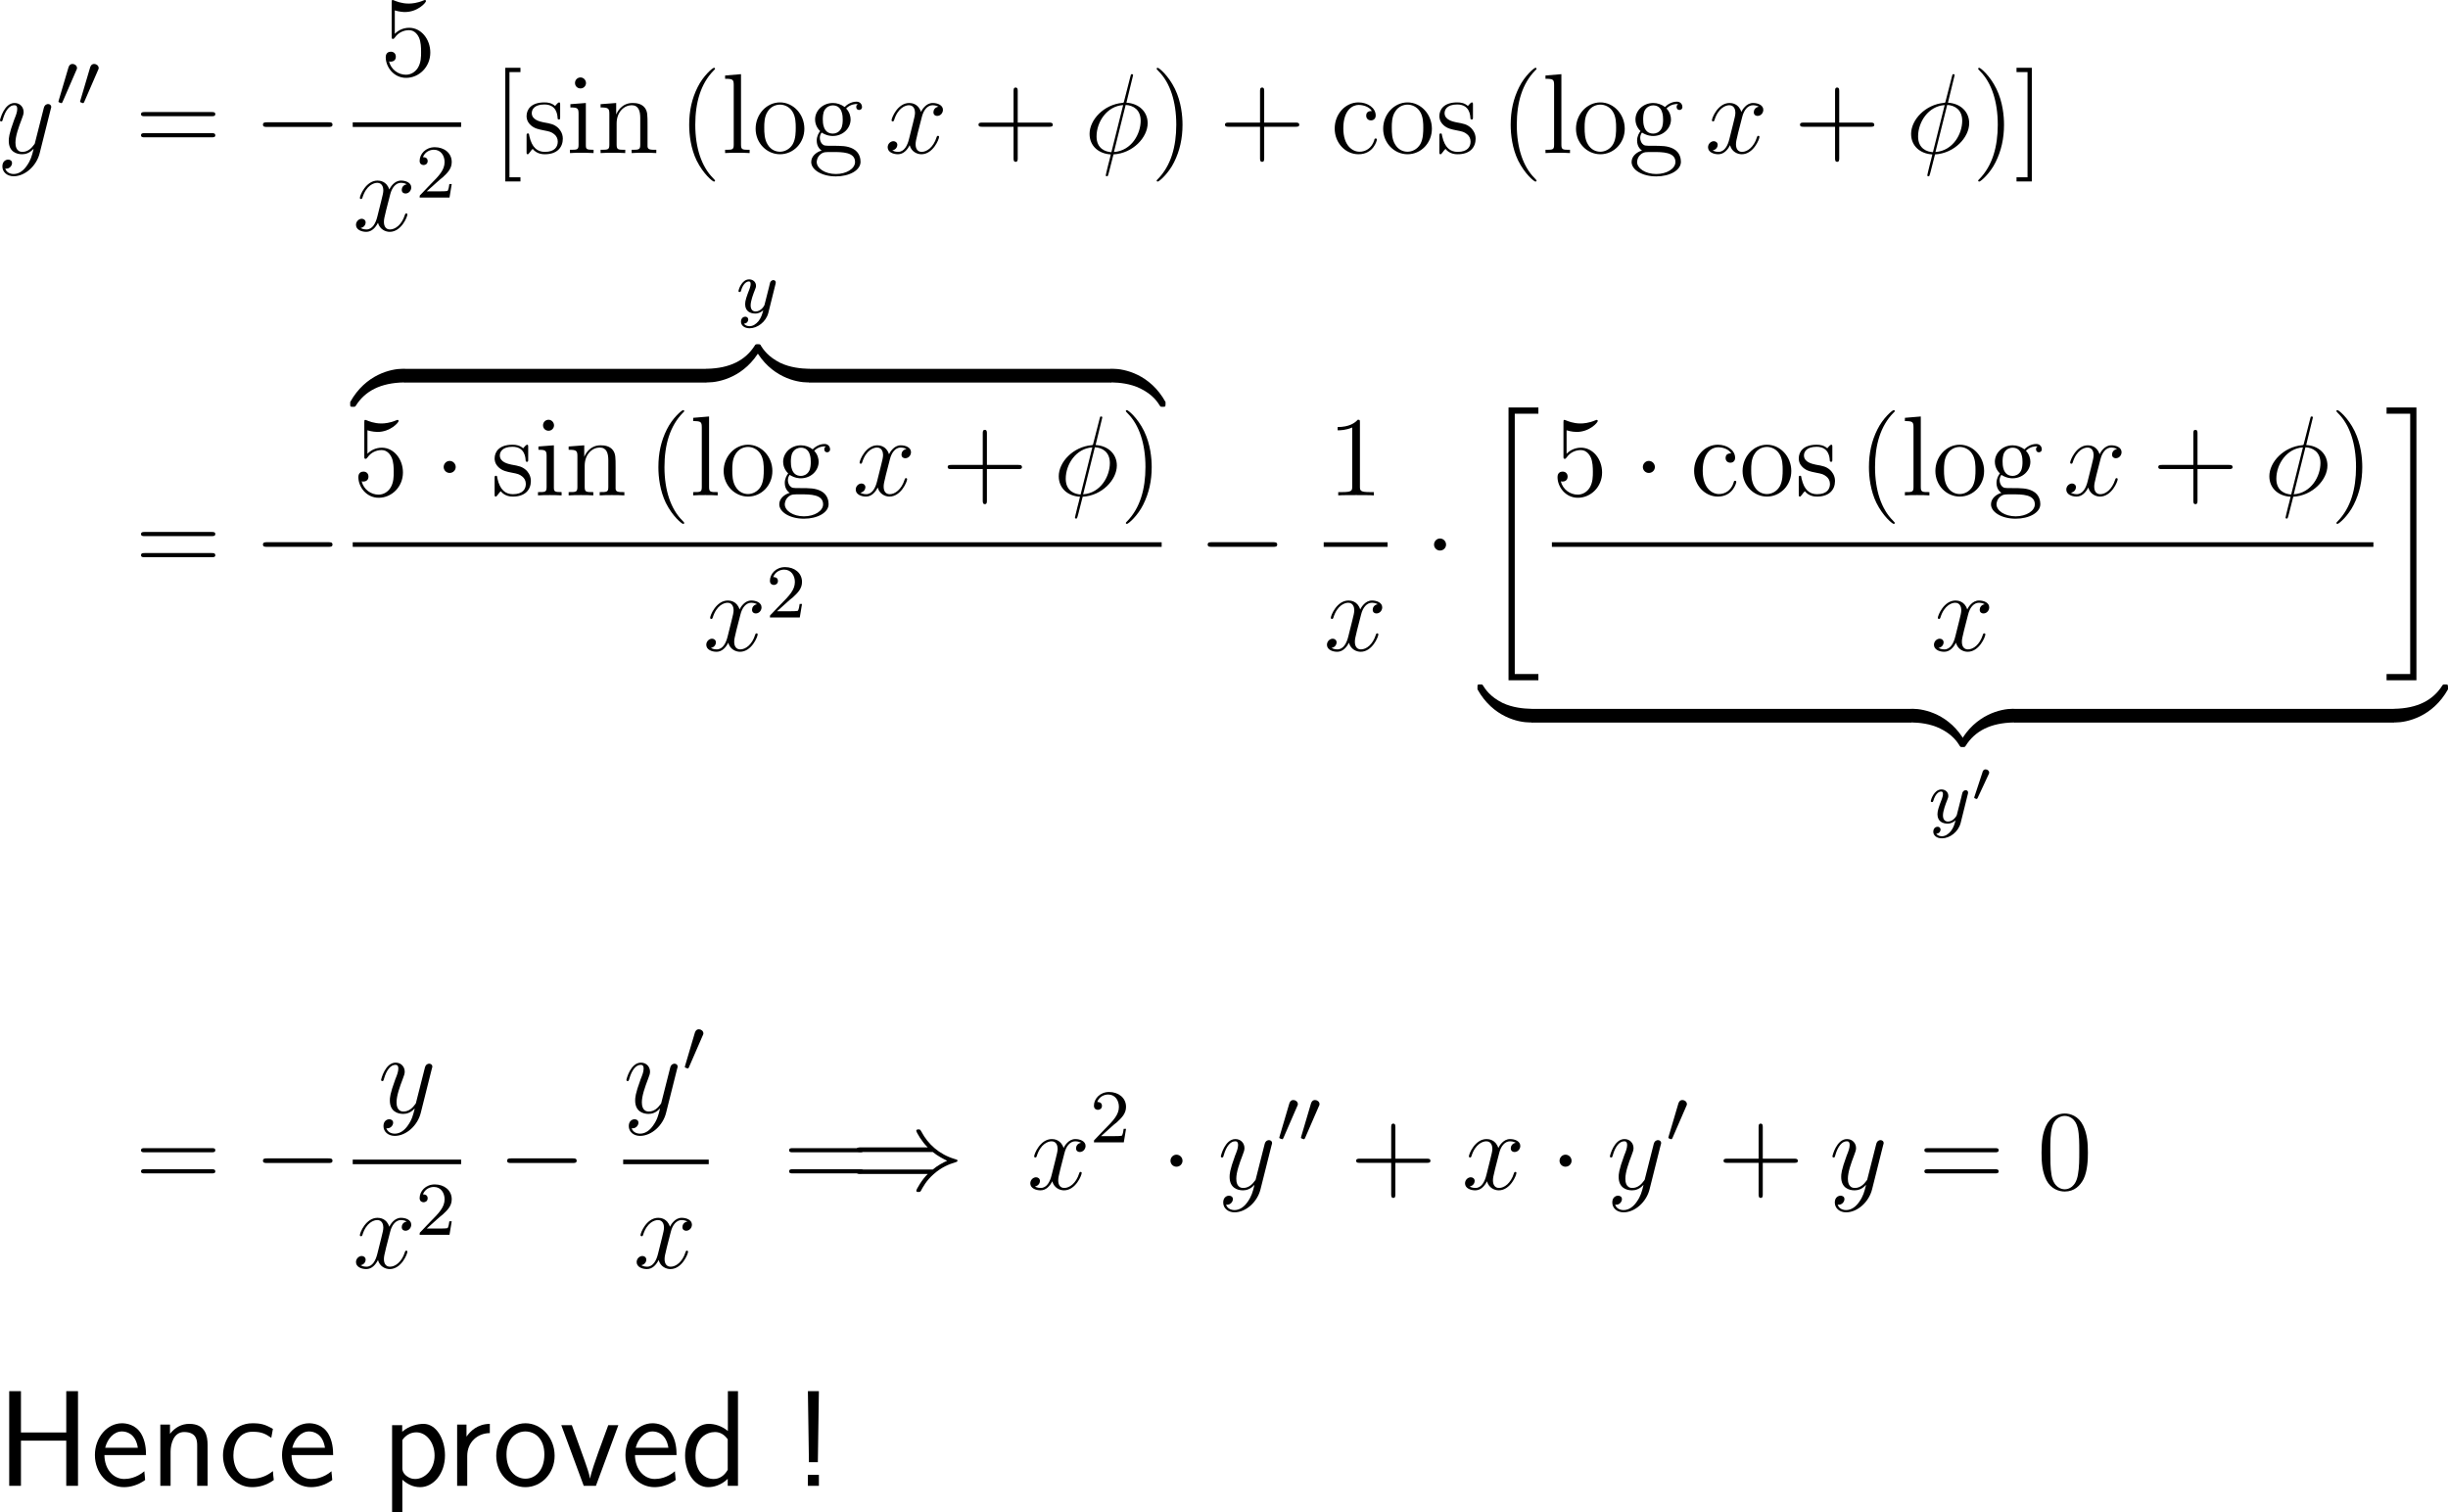 <?xml version="1.0" encoding="UTF-8"?>
<svg xmlns="http://www.w3.org/2000/svg" xmlns:xlink="http://www.w3.org/1999/xlink" width="321.83pt" height="198.799pt" viewBox="0 0 321.83 198.799" version="1.1">
<g id="surface1">
<path style=" stroke:none;fill-rule:nonzero;fill:rgb(0%,0%,0%);fill-opacity:1;" d="M 3.516 21.801 C 3.125 22.367 2.539 22.875 1.797 22.875 C 1.621 22.875 0.898 22.836 0.684 22.152 C 0.723 22.172 0.801 22.172 0.82 22.172 C 1.27 22.172 1.582 21.781 1.582 21.43 C 1.582 21.098 1.289 20.98 1.074 20.98 C 0.82 20.98 0.312 21.156 0.312 21.879 C 0.312 22.641 0.957 23.168 1.797 23.168 C 3.301 23.168 4.805 21.801 5.215 20.141 L 6.68 14.301 C 6.699 14.242 6.738 14.145 6.738 14.047 C 6.738 13.832 6.543 13.676 6.328 13.676 C 6.191 13.676 5.879 13.734 5.762 14.184 L 4.648 18.578 C 4.59 18.852 4.59 18.891 4.453 19.047 C 4.16 19.457 3.672 19.965 2.949 19.965 C 2.109 19.965 2.031 19.145 2.031 18.754 C 2.031 17.895 2.441 16.742 2.852 15.668 C 3.008 15.238 3.105 15.023 3.105 14.73 C 3.105 14.105 2.656 13.539 1.914 13.539 C 0.547 13.539 0 15.707 0 15.824 C 0 15.883 0.059 15.961 0.156 15.961 C 0.293 15.961 0.312 15.902 0.371 15.688 C 0.723 14.438 1.289 13.832 1.875 13.832 C 2.012 13.832 2.266 13.832 2.266 14.32 C 2.266 14.711 2.109 15.141 1.875 15.707 C 1.152 17.68 1.152 18.168 1.152 18.52 C 1.152 19.945 2.168 20.277 2.91 20.277 C 3.34 20.277 3.887 20.141 4.395 19.574 L 4.414 19.594 C 4.199 20.473 4.043 21.059 3.516 21.801 Z M 3.516 21.801 "/>
<path style=" stroke:none;fill-rule:nonzero;fill:rgb(0%,0%,0%);fill-opacity:1;" d="M 10.027 9.246 C 10.086 9.129 10.125 9.051 10.125 8.953 C 10.125 8.621 9.812 8.406 9.539 8.406 C 9.148 8.406 9.031 8.758 8.992 8.895 L 7.723 13.191 C 7.684 13.309 7.684 13.328 7.684 13.348 C 7.684 13.426 7.742 13.445 7.84 13.484 C 8.035 13.562 8.055 13.562 8.074 13.562 C 8.094 13.562 8.152 13.562 8.23 13.387 Z M 10.027 9.246 "/>
<path style=" stroke:none;fill-rule:nonzero;fill:rgb(0%,0%,0%);fill-opacity:1;" d="M 12.875 9.246 C 12.934 9.129 12.973 9.051 12.973 8.953 C 12.973 8.621 12.66 8.406 12.387 8.406 C 11.996 8.406 11.879 8.758 11.84 8.895 L 10.57 13.191 C 10.531 13.309 10.531 13.328 10.531 13.348 C 10.531 13.426 10.59 13.445 10.688 13.484 C 10.883 13.562 10.902 13.562 10.922 13.562 C 10.941 13.562 11 13.562 11.078 13.387 Z M 12.875 9.246 "/>
<path style=" stroke:none;fill-rule:nonzero;fill:rgb(0%,0%,0%);fill-opacity:1;" d="M 27.816 15.277 C 28.031 15.277 28.305 15.277 28.305 15.004 C 28.305 14.73 28.051 14.73 27.816 14.73 L 19.027 14.73 C 18.812 14.73 18.539 14.73 18.539 15.004 C 18.539 15.277 18.793 15.277 19.027 15.277 Z M 27.816 18.051 C 28.031 18.051 28.305 18.051 28.305 17.797 C 28.305 17.504 28.051 17.504 27.816 17.504 L 19.027 17.504 C 18.812 17.504 18.539 17.504 18.539 17.777 C 18.539 18.051 18.793 18.051 19.027 18.051 Z M 27.816 18.051 "/>
<path style=" stroke:none;fill-rule:nonzero;fill:rgb(0%,0%,0%);fill-opacity:1;" d="M 43.184 16.684 C 43.438 16.684 43.711 16.684 43.711 16.391 C 43.711 16.078 43.438 16.078 43.184 16.078 L 35.098 16.078 C 34.844 16.078 34.57 16.078 34.57 16.391 C 34.57 16.684 34.844 16.684 35.098 16.684 Z M 43.184 16.684 "/>
<path style=" stroke:none;fill-rule:nonzero;fill:rgb(0%,0%,0%);fill-opacity:1;" d="M 51.902 1.367 C 52.547 1.562 53.074 1.582 53.23 1.582 C 54.91 1.582 56.004 0.352 56.004 0.137 C 56.004 0.078 55.965 0 55.867 0 C 55.848 0 55.809 0 55.672 0.059 C 54.852 0.41 54.129 0.469 53.738 0.469 C 52.762 0.469 52.059 0.156 51.766 0.039 C 51.668 0 51.629 0 51.609 0 C 51.492 0 51.492 0.098 51.492 0.332 L 51.492 4.766 C 51.492 5.039 51.492 5.117 51.668 5.117 C 51.746 5.117 51.766 5.117 51.922 4.922 C 52.332 4.316 53.035 3.965 53.777 3.965 C 54.578 3.965 54.969 4.688 55.086 4.941 C 55.34 5.527 55.359 6.27 55.359 6.836 C 55.359 7.402 55.359 8.242 54.93 8.926 C 54.598 9.453 54.031 9.824 53.367 9.824 C 52.371 9.824 51.414 9.16 51.141 8.066 C 51.219 8.105 51.297 8.105 51.375 8.105 C 51.629 8.105 52.039 7.969 52.039 7.461 C 52.039 7.031 51.746 6.797 51.375 6.797 C 51.102 6.797 50.711 6.934 50.711 7.52 C 50.711 8.789 51.746 10.234 53.387 10.234 C 55.086 10.234 56.57 8.809 56.57 6.914 C 56.57 5.137 55.359 3.652 53.797 3.652 C 52.938 3.652 52.293 4.043 51.902 4.453 Z M 51.902 1.367 "/>
<path style=" stroke:none;fill-rule:nonzero;fill:rgb(0%,0%,0%);fill-opacity:1;" d="M 46.371 16.086 L 60.621 16.086 L 60.621 16.688 L 46.371 16.688 Z M 46.371 16.086 "/>
<path style=" stroke:none;fill-rule:nonzero;fill:rgb(0%,0%,0%);fill-opacity:1;" d="M 53.48 24.227 C 52.992 24.305 52.816 24.676 52.816 24.949 C 52.816 25.32 53.09 25.438 53.305 25.438 C 53.754 25.438 54.066 25.047 54.066 24.637 C 54.066 24.012 53.344 23.738 52.719 23.738 C 51.82 23.738 51.312 24.637 51.176 24.91 C 50.824 23.797 49.906 23.738 49.633 23.738 C 48.109 23.738 47.309 25.691 47.309 26.023 C 47.309 26.082 47.367 26.16 47.465 26.16 C 47.582 26.16 47.621 26.062 47.641 26.004 C 48.148 24.344 49.164 24.031 49.594 24.031 C 50.258 24.031 50.395 24.656 50.395 25.008 C 50.395 25.34 50.297 25.691 50.121 26.414 L 49.613 28.445 C 49.398 29.344 48.969 30.164 48.168 30.164 C 48.09 30.164 47.719 30.164 47.406 29.969 C 47.953 29.871 48.07 29.422 48.07 29.246 C 48.07 28.953 47.836 28.758 47.562 28.758 C 47.191 28.758 46.801 29.09 46.801 29.559 C 46.801 30.184 47.504 30.477 48.148 30.477 C 48.871 30.477 49.379 29.91 49.691 29.285 C 49.926 30.164 50.688 30.477 51.234 30.477 C 52.758 30.477 53.559 28.504 53.559 28.191 C 53.559 28.113 53.5 28.055 53.422 28.055 C 53.285 28.055 53.266 28.133 53.227 28.25 C 52.816 29.559 51.957 30.164 51.273 30.164 C 50.746 30.164 50.473 29.773 50.473 29.168 C 50.473 28.836 50.531 28.602 50.766 27.625 L 51.293 25.574 C 51.508 24.695 52.016 24.031 52.719 24.031 C 52.738 24.031 53.168 24.031 53.48 24.227 Z M 53.48 24.227 "/>
<path style=" stroke:none;fill-rule:nonzero;fill:rgb(0%,0%,0%);fill-opacity:1;" d="M 57.453 23.941 C 57.609 23.785 58.02 23.453 58.195 23.316 C 58.801 22.75 59.387 22.203 59.387 21.305 C 59.387 20.113 58.391 19.352 57.16 19.352 C 55.949 19.352 55.168 20.25 55.168 21.148 C 55.168 21.637 55.559 21.695 55.695 21.695 C 55.91 21.695 56.223 21.559 56.223 21.168 C 56.223 20.66 55.715 20.66 55.598 20.66 C 55.891 19.918 56.555 19.684 57.043 19.684 C 57.961 19.684 58.449 20.465 58.449 21.305 C 58.449 22.34 57.727 23.102 56.535 24.293 L 55.285 25.602 C 55.168 25.699 55.168 25.719 55.168 25.973 L 59.094 25.973 L 59.387 24.195 L 59.074 24.195 C 59.055 24.391 58.977 24.879 58.859 25.074 C 58.801 25.152 58.039 25.152 57.883 25.152 L 56.105 25.152 Z M 57.453 23.941 "/>
<path style=" stroke:none;fill-rule:nonzero;fill:rgb(0%,0%,0%);fill-opacity:1;" d="M 68.422 23.852 L 68.422 23.305 L 66.977 23.305 L 66.977 9.477 L 68.422 9.477 L 68.422 8.91 L 66.43 8.91 L 66.43 23.852 Z M 68.422 23.852 "/>
<path style=" stroke:none;fill-rule:nonzero;fill:rgb(0%,0%,0%);fill-opacity:1;" d="M 73.641 13.793 C 73.641 13.539 73.641 13.461 73.484 13.461 C 73.367 13.461 73.094 13.793 72.977 13.93 C 72.527 13.539 72.059 13.461 71.57 13.461 C 69.773 13.461 69.227 14.438 69.227 15.258 C 69.227 15.434 69.227 15.961 69.793 16.469 C 70.281 16.898 70.789 16.996 71.473 17.133 C 72.293 17.289 72.488 17.348 72.859 17.641 C 73.133 17.855 73.328 18.188 73.328 18.617 C 73.328 19.262 72.957 19.965 71.629 19.965 C 70.652 19.965 69.93 19.398 69.598 17.914 C 69.539 17.641 69.539 17.621 69.539 17.602 C 69.5 17.543 69.441 17.543 69.402 17.543 C 69.227 17.543 69.227 17.621 69.227 17.895 L 69.227 19.926 C 69.227 20.199 69.227 20.277 69.383 20.277 C 69.461 20.277 69.461 20.258 69.715 19.945 C 69.793 19.828 69.793 19.809 70.027 19.574 C 70.594 20.277 71.395 20.277 71.648 20.277 C 73.211 20.277 73.992 19.398 73.992 18.227 C 73.992 17.426 73.504 16.938 73.367 16.801 C 72.84 16.332 72.43 16.254 71.434 16.078 C 71.004 15.98 69.91 15.766 69.91 14.867 C 69.91 14.418 70.223 13.734 71.57 13.734 C 73.191 13.734 73.289 15.121 73.309 15.57 C 73.328 15.707 73.426 15.707 73.484 15.707 C 73.641 15.707 73.641 15.629 73.641 15.355 Z M 73.641 13.793 "/>
<path style=" stroke:none;fill-rule:nonzero;fill:rgb(0%,0%,0%);fill-opacity:1;" d="M 77.039 10.922 C 77.039 10.531 76.727 10.18 76.316 10.18 C 75.926 10.18 75.594 10.492 75.594 10.902 C 75.594 11.352 75.945 11.625 76.316 11.625 C 76.766 11.625 77.039 11.254 77.039 10.922 Z M 74.988 13.695 L 74.988 14.125 C 75.926 14.125 76.062 14.223 76.062 14.945 L 76.062 19.008 C 76.062 19.691 75.906 19.691 74.93 19.691 L 74.93 20.121 C 75.359 20.082 76.062 20.082 76.512 20.082 C 76.668 20.082 77.527 20.082 78.035 20.121 L 78.035 19.691 C 77.078 19.691 77.02 19.613 77.02 19.027 L 77.02 13.539 Z M 74.988 13.695 "/>
<path style=" stroke:none;fill-rule:nonzero;fill:rgb(0%,0%,0%);fill-opacity:1;" d="M 85.129 16.488 C 85.129 15.102 85.129 14.691 84.797 14.203 C 84.367 13.617 83.664 13.539 83.156 13.539 C 81.691 13.539 81.125 14.77 81.008 15.062 L 81.008 13.539 L 78.957 13.695 L 78.957 14.125 C 79.973 14.125 80.109 14.242 80.109 14.965 L 80.109 19.008 C 80.109 19.691 79.934 19.691 78.957 19.691 L 78.957 20.121 C 79.348 20.082 80.168 20.082 80.578 20.082 C 81.008 20.082 81.828 20.082 82.199 20.121 L 82.199 19.691 C 81.262 19.691 81.066 19.691 81.066 19.008 L 81.066 16.234 C 81.066 14.672 82.102 13.832 83.039 13.832 C 83.957 13.832 84.172 14.594 84.172 15.512 L 84.172 19.008 C 84.172 19.691 83.996 19.691 83.039 19.691 L 83.039 20.121 C 83.41 20.082 84.23 20.082 84.641 20.082 C 85.07 20.082 85.891 20.082 86.281 20.121 L 86.281 19.691 C 85.52 19.691 85.148 19.691 85.129 19.242 Z M 85.129 16.488 "/>
<path style=" stroke:none;fill-rule:nonzero;fill:rgb(0%,0%,0%);fill-opacity:1;" d="M 94.004 23.754 C 94.004 23.715 94.004 23.676 93.75 23.422 C 92.246 21.918 91.406 19.457 91.406 16.41 C 91.406 13.5 92.109 11 93.848 9.242 C 94.004 9.105 94.004 9.086 94.004 9.027 C 94.004 8.949 93.926 8.91 93.867 8.91 C 93.672 8.91 92.441 9.984 91.719 11.449 C 90.957 12.973 90.605 14.555 90.605 16.41 C 90.605 17.738 90.82 19.516 91.582 21.098 C 92.48 22.895 93.691 23.871 93.867 23.871 C 93.926 23.871 94.004 23.832 94.004 23.754 Z M 94.004 23.754 "/>
<path style=" stroke:none;fill-rule:nonzero;fill:rgb(0%,0%,0%);fill-opacity:1;" d="M 97.418 9.75 L 95.328 9.926 L 95.328 10.355 C 96.344 10.355 96.461 10.453 96.461 11.195 L 96.461 19.008 C 96.461 19.691 96.305 19.691 95.328 19.691 L 95.328 20.121 C 95.758 20.082 96.48 20.082 96.93 20.082 C 97.379 20.082 98.121 20.082 98.551 20.121 L 98.551 19.691 C 97.594 19.691 97.418 19.691 97.418 19.008 Z M 97.418 9.75 "/>
<path style=" stroke:none;fill-rule:nonzero;fill:rgb(0%,0%,0%);fill-opacity:1;" d="M 105.746 16.918 C 105.746 15.004 104.281 13.461 102.543 13.461 C 100.766 13.461 99.34 15.043 99.34 16.918 C 99.34 18.832 100.824 20.277 102.543 20.277 C 104.301 20.277 105.746 18.812 105.746 16.918 Z M 102.543 19.945 C 101.996 19.945 101.332 19.711 100.902 18.969 C 100.492 18.305 100.473 17.426 100.473 16.781 C 100.473 16.215 100.473 15.316 100.941 14.633 C 101.352 13.988 102.016 13.754 102.543 13.754 C 103.109 13.754 103.754 14.027 104.145 14.613 C 104.613 15.297 104.613 16.234 104.613 16.781 C 104.613 17.309 104.613 18.246 104.223 18.949 C 103.812 19.652 103.109 19.945 102.543 19.945 Z M 102.543 19.945 "/>
<path style=" stroke:none;fill-rule:nonzero;fill:rgb(0%,0%,0%);fill-opacity:1;" d="M 108.016 17.426 C 108.719 17.875 109.324 17.875 109.48 17.875 C 110.828 17.875 111.824 16.859 111.824 15.707 C 111.824 15.316 111.707 14.75 111.238 14.262 C 111.805 13.676 112.508 13.676 112.586 13.676 C 112.645 13.676 112.723 13.676 112.781 13.695 C 112.625 13.754 112.566 13.91 112.566 14.066 C 112.566 14.281 112.703 14.457 112.938 14.457 C 113.074 14.457 113.328 14.379 113.328 14.047 C 113.328 13.793 113.133 13.363 112.605 13.363 C 111.824 13.363 111.238 13.852 111.043 14.066 C 110.594 13.734 110.066 13.539 109.5 13.539 C 108.152 13.539 107.156 14.555 107.156 15.707 C 107.156 16.547 107.664 17.094 107.82 17.23 C 107.645 17.465 107.371 17.895 107.371 18.48 C 107.371 19.34 107.898 19.711 108.016 19.789 C 107.332 19.984 106.648 20.531 106.648 21.293 C 106.648 22.328 108.055 23.188 109.891 23.188 C 111.668 23.188 113.133 22.387 113.133 21.273 C 113.133 20.902 113.035 20.023 112.137 19.555 C 111.375 19.164 110.633 19.164 109.344 19.164 C 108.426 19.164 108.328 19.164 108.055 18.891 C 107.918 18.734 107.781 18.441 107.781 18.129 C 107.781 17.875 107.859 17.621 108.016 17.426 Z M 109.5 17.562 C 108.172 17.562 108.172 16.059 108.172 15.707 C 108.172 15.453 108.172 14.828 108.426 14.438 C 108.719 13.988 109.168 13.852 109.48 13.852 C 110.789 13.852 110.789 15.355 110.789 15.707 C 110.789 15.961 110.789 16.586 110.535 16.977 C 110.262 17.426 109.812 17.562 109.5 17.562 Z M 109.891 22.875 C 108.465 22.875 107.371 22.133 107.371 21.293 C 107.371 21.176 107.41 20.59 107.977 20.199 C 108.309 19.984 108.426 19.984 109.48 19.984 C 110.711 19.984 112.41 19.984 112.41 21.293 C 112.41 22.172 111.277 22.875 109.891 22.875 Z M 109.891 22.875 "/>
<path style=" stroke:none;fill-rule:nonzero;fill:rgb(0%,0%,0%);fill-opacity:1;" d="M 123.379 14.027 C 122.891 14.105 122.715 14.477 122.715 14.75 C 122.715 15.121 122.988 15.238 123.203 15.238 C 123.652 15.238 123.965 14.848 123.965 14.438 C 123.965 13.812 123.242 13.539 122.617 13.539 C 121.719 13.539 121.211 14.438 121.074 14.711 C 120.723 13.598 119.805 13.539 119.531 13.539 C 118.008 13.539 117.207 15.492 117.207 15.824 C 117.207 15.883 117.266 15.961 117.363 15.961 C 117.48 15.961 117.52 15.863 117.539 15.805 C 118.047 14.145 119.062 13.832 119.492 13.832 C 120.156 13.832 120.293 14.457 120.293 14.809 C 120.293 15.141 120.195 15.492 120.02 16.215 L 119.512 18.246 C 119.297 19.145 118.867 19.965 118.066 19.965 C 117.988 19.965 117.617 19.965 117.305 19.77 C 117.852 19.672 117.969 19.223 117.969 19.047 C 117.969 18.754 117.734 18.559 117.461 18.559 C 117.09 18.559 116.699 18.891 116.699 19.359 C 116.699 19.984 117.402 20.277 118.047 20.277 C 118.77 20.277 119.277 19.711 119.59 19.086 C 119.824 19.965 120.586 20.277 121.133 20.277 C 122.656 20.277 123.457 18.305 123.457 17.992 C 123.457 17.914 123.398 17.855 123.32 17.855 C 123.184 17.855 123.164 17.934 123.125 18.051 C 122.715 19.359 121.855 19.965 121.172 19.965 C 120.645 19.965 120.371 19.574 120.371 18.969 C 120.371 18.637 120.43 18.402 120.664 17.426 L 121.191 15.375 C 121.406 14.496 121.914 13.832 122.617 13.832 C 122.637 13.832 123.066 13.832 123.379 14.027 Z M 123.379 14.027 "/>
<path style=" stroke:none;fill-rule:nonzero;fill:rgb(0%,0%,0%);fill-opacity:1;" d="M 133.797 16.664 L 137.918 16.664 C 138.133 16.664 138.406 16.664 138.406 16.41 C 138.406 16.117 138.152 16.117 137.918 16.117 L 133.797 16.117 L 133.797 11.996 C 133.797 11.781 133.797 11.508 133.523 11.508 C 133.25 11.508 133.25 11.762 133.25 11.996 L 133.25 16.117 L 129.129 16.117 C 128.914 16.117 128.641 16.117 128.641 16.391 C 128.641 16.664 128.895 16.664 129.129 16.664 L 133.25 16.664 L 133.25 20.785 C 133.25 21 133.25 21.273 133.523 21.273 C 133.797 21.273 133.797 21.02 133.797 20.785 Z M 133.797 16.664 "/>
<path style=" stroke:none;fill-rule:nonzero;fill:rgb(0%,0%,0%);fill-opacity:1;" d="M 148.965 9.887 C 148.965 9.75 148.867 9.75 148.809 9.75 C 148.672 9.75 148.672 9.789 148.613 10.043 L 147.793 13.246 C 147.754 13.441 147.734 13.461 147.715 13.48 C 147.715 13.5 147.598 13.52 147.578 13.52 C 145.117 13.734 143.242 15.746 143.242 17.602 C 143.242 19.223 144.473 20.219 146.035 20.297 C 145.918 20.766 145.82 21.234 145.684 21.703 C 145.488 22.504 145.371 22.992 145.371 23.051 C 145.371 23.07 145.371 23.168 145.508 23.168 C 145.566 23.168 145.625 23.168 145.645 23.109 C 145.684 23.07 145.762 22.719 145.82 22.523 L 146.387 20.297 C 148.926 20.16 150.879 18.07 150.879 16.195 C 150.879 14.691 149.746 13.598 148.086 13.5 Z M 147.988 13.793 C 148.984 13.852 149.961 14.418 149.961 15.883 C 149.961 17.562 148.789 19.809 146.445 19.984 Z M 146.113 20.004 C 145.371 19.965 144.16 19.574 144.16 17.934 C 144.16 16.039 145.508 13.949 147.656 13.812 Z M 146.113 20.004 "/>
<path style=" stroke:none;fill-rule:nonzero;fill:rgb(0%,0%,0%);fill-opacity:1;" d="M 155.461 16.41 C 155.461 15.258 155.305 13.422 154.465 11.684 C 153.586 9.887 152.355 8.91 152.199 8.91 C 152.141 8.91 152.062 8.949 152.062 9.027 C 152.062 9.086 152.062 9.105 152.316 9.359 C 153.82 10.863 154.641 13.344 154.641 16.391 C 154.641 19.281 153.938 21.781 152.219 23.539 C 152.062 23.676 152.062 23.715 152.062 23.754 C 152.062 23.832 152.141 23.871 152.199 23.871 C 152.395 23.871 153.625 22.797 154.348 21.332 C 155.109 19.809 155.461 18.188 155.461 16.41 Z M 155.461 16.41 "/>
<path style=" stroke:none;fill-rule:nonzero;fill:rgb(0%,0%,0%);fill-opacity:1;" d="M 166.199 16.664 L 170.32 16.664 C 170.535 16.664 170.809 16.664 170.809 16.41 C 170.809 16.117 170.555 16.117 170.32 16.117 L 166.199 16.117 L 166.199 11.996 C 166.199 11.781 166.199 11.508 165.926 11.508 C 165.652 11.508 165.652 11.762 165.652 11.996 L 165.652 16.117 L 161.531 16.117 C 161.316 16.117 161.043 16.117 161.043 16.391 C 161.043 16.664 161.297 16.664 161.531 16.664 L 165.652 16.664 L 165.652 20.785 C 165.652 21 165.652 21.273 165.926 21.273 C 166.199 21.273 166.199 21.02 166.199 20.785 Z M 166.199 16.664 "/>
<path style=" stroke:none;fill-rule:nonzero;fill:rgb(0%,0%,0%);fill-opacity:1;" d="M 180.352 14.594 C 180.176 14.594 179.609 14.594 179.609 15.199 C 179.609 15.57 179.863 15.824 180.234 15.824 C 180.566 15.824 180.859 15.609 180.859 15.18 C 180.859 14.184 179.805 13.461 178.594 13.461 C 176.855 13.461 175.469 15.004 175.469 16.898 C 175.469 18.812 176.895 20.277 178.594 20.277 C 180.566 20.277 181.016 18.48 181.016 18.344 C 181.016 18.207 180.898 18.207 180.859 18.207 C 180.723 18.207 180.703 18.246 180.664 18.441 C 180.332 19.496 179.531 19.945 178.73 19.945 C 177.812 19.945 176.602 19.145 176.602 16.879 C 176.602 14.398 177.871 13.793 178.613 13.793 C 179.18 13.793 180 14.008 180.352 14.594 Z M 180.352 14.594 "/>
<path style=" stroke:none;fill-rule:nonzero;fill:rgb(0%,0%,0%);fill-opacity:1;" d="M 188.246 16.918 C 188.246 15.004 186.781 13.461 185.043 13.461 C 183.266 13.461 181.84 15.043 181.84 16.918 C 181.84 18.832 183.324 20.277 185.043 20.277 C 186.801 20.277 188.246 18.812 188.246 16.918 Z M 185.043 19.945 C 184.496 19.945 183.832 19.711 183.402 18.969 C 182.992 18.305 182.973 17.426 182.973 16.781 C 182.973 16.215 182.973 15.316 183.441 14.633 C 183.852 13.988 184.516 13.754 185.043 13.754 C 185.609 13.754 186.254 14.027 186.645 14.613 C 187.113 15.297 187.113 16.234 187.113 16.781 C 187.113 17.309 187.113 18.246 186.723 18.949 C 186.312 19.652 185.609 19.945 185.043 19.945 Z M 185.043 19.945 "/>
<path style=" stroke:none;fill-rule:nonzero;fill:rgb(0%,0%,0%);fill-opacity:1;" d="M 193.645 13.793 C 193.645 13.539 193.645 13.461 193.488 13.461 C 193.371 13.461 193.098 13.793 192.98 13.93 C 192.531 13.539 192.062 13.461 191.574 13.461 C 189.777 13.461 189.23 14.438 189.23 15.258 C 189.23 15.434 189.23 15.961 189.797 16.469 C 190.285 16.898 190.793 16.996 191.477 17.133 C 192.297 17.289 192.492 17.348 192.863 17.641 C 193.137 17.855 193.332 18.188 193.332 18.617 C 193.332 19.262 192.961 19.965 191.633 19.965 C 190.656 19.965 189.934 19.398 189.602 17.914 C 189.543 17.641 189.543 17.621 189.543 17.602 C 189.504 17.543 189.445 17.543 189.406 17.543 C 189.23 17.543 189.23 17.621 189.23 17.895 L 189.23 19.926 C 189.23 20.199 189.23 20.277 189.387 20.277 C 189.465 20.277 189.465 20.258 189.719 19.945 C 189.797 19.828 189.797 19.809 190.031 19.574 C 190.598 20.277 191.398 20.277 191.652 20.277 C 193.215 20.277 193.996 19.398 193.996 18.227 C 193.996 17.426 193.508 16.938 193.371 16.801 C 192.844 16.332 192.434 16.254 191.438 16.078 C 191.008 15.98 189.914 15.766 189.914 14.867 C 189.914 14.418 190.227 13.734 191.574 13.734 C 193.195 13.734 193.293 15.121 193.312 15.57 C 193.332 15.707 193.43 15.707 193.488 15.707 C 193.645 15.707 193.645 15.629 193.645 15.355 Z M 193.645 13.793 "/>
<path style=" stroke:none;fill-rule:nonzero;fill:rgb(0%,0%,0%);fill-opacity:1;" d="M 202.004 23.754 C 202.004 23.715 202.004 23.676 201.75 23.422 C 200.246 21.918 199.406 19.457 199.406 16.41 C 199.406 13.5 200.109 11 201.848 9.242 C 202.004 9.105 202.004 9.086 202.004 9.027 C 202.004 8.949 201.926 8.91 201.867 8.91 C 201.672 8.91 200.441 9.984 199.719 11.449 C 198.957 12.973 198.605 14.555 198.605 16.41 C 198.605 17.738 198.82 19.516 199.582 21.098 C 200.48 22.895 201.691 23.871 201.867 23.871 C 201.926 23.871 202.004 23.832 202.004 23.754 Z M 202.004 23.754 "/>
<path style=" stroke:none;fill-rule:nonzero;fill:rgb(0%,0%,0%);fill-opacity:1;" d="M 205.27 9.75 L 203.18 9.926 L 203.18 10.355 C 204.195 10.355 204.312 10.453 204.312 11.195 L 204.312 19.008 C 204.312 19.691 204.156 19.691 203.18 19.691 L 203.18 20.121 C 203.609 20.082 204.332 20.082 204.781 20.082 C 205.23 20.082 205.973 20.082 206.402 20.121 L 206.402 19.691 C 205.445 19.691 205.27 19.691 205.27 19.008 Z M 205.27 9.75 "/>
<path style=" stroke:none;fill-rule:nonzero;fill:rgb(0%,0%,0%);fill-opacity:1;" d="M 213.598 16.918 C 213.598 15.004 212.133 13.461 210.395 13.461 C 208.617 13.461 207.191 15.043 207.191 16.918 C 207.191 18.832 208.676 20.277 210.395 20.277 C 212.152 20.277 213.598 18.812 213.598 16.918 Z M 210.395 19.945 C 209.848 19.945 209.184 19.711 208.754 18.969 C 208.344 18.305 208.324 17.426 208.324 16.781 C 208.324 16.215 208.324 15.316 208.793 14.633 C 209.203 13.988 209.867 13.754 210.395 13.754 C 210.961 13.754 211.605 14.027 211.996 14.613 C 212.465 15.297 212.465 16.234 212.465 16.781 C 212.465 17.309 212.465 18.246 212.074 18.949 C 211.664 19.652 210.961 19.945 210.395 19.945 Z M 210.395 19.945 "/>
<path style=" stroke:none;fill-rule:nonzero;fill:rgb(0%,0%,0%);fill-opacity:1;" d="M 215.867 17.426 C 216.57 17.875 217.176 17.875 217.332 17.875 C 218.68 17.875 219.676 16.859 219.676 15.707 C 219.676 15.316 219.559 14.75 219.09 14.262 C 219.656 13.676 220.359 13.676 220.438 13.676 C 220.496 13.676 220.574 13.676 220.633 13.695 C 220.477 13.754 220.418 13.91 220.418 14.066 C 220.418 14.281 220.555 14.457 220.789 14.457 C 220.926 14.457 221.18 14.379 221.18 14.047 C 221.18 13.793 220.984 13.363 220.457 13.363 C 219.676 13.363 219.09 13.852 218.895 14.066 C 218.445 13.734 217.918 13.539 217.352 13.539 C 216.004 13.539 215.008 14.555 215.008 15.707 C 215.008 16.547 215.516 17.094 215.672 17.23 C 215.496 17.465 215.223 17.895 215.223 18.48 C 215.223 19.34 215.75 19.711 215.867 19.789 C 215.184 19.984 214.5 20.531 214.5 21.293 C 214.5 22.328 215.906 23.188 217.742 23.188 C 219.52 23.188 220.984 22.387 220.984 21.273 C 220.984 20.902 220.887 20.023 219.988 19.555 C 219.227 19.164 218.484 19.164 217.195 19.164 C 216.277 19.164 216.18 19.164 215.906 18.891 C 215.77 18.734 215.633 18.441 215.633 18.129 C 215.633 17.875 215.711 17.621 215.867 17.426 Z M 217.352 17.562 C 216.023 17.562 216.023 16.059 216.023 15.707 C 216.023 15.453 216.023 14.828 216.277 14.438 C 216.57 13.988 217.02 13.852 217.332 13.852 C 218.641 13.852 218.641 15.355 218.641 15.707 C 218.641 15.961 218.641 16.586 218.387 16.977 C 218.113 17.426 217.664 17.562 217.352 17.562 Z M 217.742 22.875 C 216.316 22.875 215.223 22.133 215.223 21.293 C 215.223 21.176 215.262 20.59 215.828 20.199 C 216.16 19.984 216.277 19.984 217.332 19.984 C 218.562 19.984 220.262 19.984 220.262 21.293 C 220.262 22.172 219.129 22.875 217.742 22.875 Z M 217.742 22.875 "/>
<path style=" stroke:none;fill-rule:nonzero;fill:rgb(0%,0%,0%);fill-opacity:1;" d="M 231.23 14.027 C 230.742 14.105 230.566 14.477 230.566 14.75 C 230.566 15.121 230.84 15.238 231.055 15.238 C 231.504 15.238 231.816 14.848 231.816 14.438 C 231.816 13.812 231.094 13.539 230.469 13.539 C 229.57 13.539 229.062 14.438 228.926 14.711 C 228.574 13.598 227.656 13.539 227.383 13.539 C 225.859 13.539 225.059 15.492 225.059 15.824 C 225.059 15.883 225.117 15.961 225.215 15.961 C 225.332 15.961 225.371 15.863 225.391 15.805 C 225.898 14.145 226.914 13.832 227.344 13.832 C 228.008 13.832 228.145 14.457 228.145 14.809 C 228.145 15.141 228.047 15.492 227.871 16.215 L 227.363 18.246 C 227.148 19.145 226.719 19.965 225.918 19.965 C 225.84 19.965 225.469 19.965 225.156 19.77 C 225.703 19.672 225.82 19.223 225.82 19.047 C 225.82 18.754 225.586 18.559 225.312 18.559 C 224.941 18.559 224.551 18.891 224.551 19.359 C 224.551 19.984 225.254 20.277 225.898 20.277 C 226.621 20.277 227.129 19.711 227.441 19.086 C 227.676 19.965 228.438 20.277 228.984 20.277 C 230.508 20.277 231.309 18.305 231.309 17.992 C 231.309 17.914 231.25 17.855 231.172 17.855 C 231.035 17.855 231.016 17.934 230.977 18.051 C 230.566 19.359 229.707 19.965 229.023 19.965 C 228.496 19.965 228.223 19.574 228.223 18.969 C 228.223 18.637 228.281 18.402 228.516 17.426 L 229.043 15.375 C 229.258 14.496 229.766 13.832 230.469 13.832 C 230.488 13.832 230.918 13.832 231.23 14.027 Z M 231.23 14.027 "/>
<path style=" stroke:none;fill-rule:nonzero;fill:rgb(0%,0%,0%);fill-opacity:1;" d="M 241.797 16.664 L 245.918 16.664 C 246.133 16.664 246.406 16.664 246.406 16.41 C 246.406 16.117 246.152 16.117 245.918 16.117 L 241.797 16.117 L 241.797 11.996 C 241.797 11.781 241.797 11.508 241.523 11.508 C 241.25 11.508 241.25 11.762 241.25 11.996 L 241.25 16.117 L 237.129 16.117 C 236.914 16.117 236.641 16.117 236.641 16.391 C 236.641 16.664 236.895 16.664 237.129 16.664 L 241.25 16.664 L 241.25 20.785 C 241.25 21 241.25 21.273 241.523 21.273 C 241.797 21.273 241.797 21.02 241.797 20.785 Z M 241.797 16.664 "/>
<path style=" stroke:none;fill-rule:nonzero;fill:rgb(0%,0%,0%);fill-opacity:1;" d="M 256.969 9.887 C 256.969 9.75 256.871 9.75 256.812 9.75 C 256.676 9.75 256.676 9.789 256.617 10.043 L 255.797 13.246 C 255.758 13.441 255.738 13.461 255.719 13.48 C 255.719 13.5 255.602 13.52 255.582 13.52 C 253.121 13.734 251.246 15.746 251.246 17.602 C 251.246 19.223 252.477 20.219 254.039 20.297 C 253.922 20.766 253.824 21.234 253.688 21.703 C 253.492 22.504 253.375 22.992 253.375 23.051 C 253.375 23.07 253.375 23.168 253.512 23.168 C 253.57 23.168 253.629 23.168 253.648 23.109 C 253.688 23.07 253.766 22.719 253.824 22.523 L 254.391 20.297 C 256.93 20.16 258.883 18.07 258.883 16.195 C 258.883 14.691 257.75 13.598 256.09 13.5 Z M 255.992 13.793 C 256.988 13.852 257.965 14.418 257.965 15.883 C 257.965 17.562 256.793 19.809 254.449 19.984 Z M 254.117 20.004 C 253.375 19.965 252.164 19.574 252.164 17.934 C 252.164 16.039 253.512 13.949 255.66 13.812 Z M 254.117 20.004 "/>
<path style=" stroke:none;fill-rule:nonzero;fill:rgb(0%,0%,0%);fill-opacity:1;" d="M 263.461 16.41 C 263.461 15.258 263.305 13.422 262.465 11.684 C 261.586 9.887 260.355 8.91 260.199 8.91 C 260.141 8.91 260.062 8.949 260.062 9.027 C 260.062 9.086 260.062 9.105 260.316 9.359 C 261.82 10.863 262.641 13.344 262.641 16.391 C 262.641 19.281 261.938 21.781 260.219 23.539 C 260.062 23.676 260.062 23.715 260.062 23.754 C 260.062 23.832 260.141 23.871 260.199 23.871 C 260.395 23.871 261.625 22.797 262.348 21.332 C 263.109 19.809 263.461 18.188 263.461 16.41 Z M 263.461 16.41 "/>
<path style=" stroke:none;fill-rule:nonzero;fill:rgb(0%,0%,0%);fill-opacity:1;" d="M 267.117 8.91 L 265.105 8.91 L 265.105 9.477 L 266.551 9.477 L 266.551 23.305 L 265.105 23.305 L 265.105 23.852 L 267.117 23.852 Z M 267.117 8.91 "/>
<path style=" stroke:none;fill-rule:nonzero;fill:rgb(0%,0%,0%);fill-opacity:1;" d="M 27.816 70.477 C 28.031 70.477 28.305 70.477 28.305 70.203 C 28.305 69.93 28.051 69.93 27.816 69.93 L 19.027 69.93 C 18.812 69.93 18.539 69.93 18.539 70.203 C 18.539 70.477 18.793 70.477 19.027 70.477 Z M 27.816 73.25 C 28.031 73.25 28.305 73.25 28.305 72.996 C 28.305 72.703 28.051 72.703 27.816 72.703 L 19.027 72.703 C 18.812 72.703 18.539 72.703 18.539 72.977 C 18.539 73.25 18.793 73.25 19.027 73.25 Z M 27.816 73.25 "/>
<path style=" stroke:none;fill-rule:nonzero;fill:rgb(0%,0%,0%);fill-opacity:1;" d="M 43.184 71.883 C 43.438 71.883 43.711 71.883 43.711 71.59 C 43.711 71.277 43.438 71.277 43.184 71.277 L 35.098 71.277 C 34.844 71.277 34.57 71.277 34.57 71.59 C 34.57 71.883 34.844 71.883 35.098 71.883 Z M 43.184 71.883 "/>
<path style=" stroke:none;fill-rule:nonzero;fill:rgb(0%,0%,0%);fill-opacity:1;" d="M 101.945 37.371 C 101.984 37.234 101.984 37.215 101.984 37.137 C 101.984 36.883 101.789 36.824 101.672 36.824 C 101.613 36.824 101.398 36.844 101.262 37.098 C 101.242 37.156 101.145 37.508 101.105 37.723 L 100.5 40.105 C 100.5 40.145 100.07 40.945 99.348 40.945 C 98.859 40.945 98.684 40.574 98.684 40.145 C 98.684 39.559 99.016 38.68 99.25 38.094 C 99.348 37.84 99.387 37.762 99.387 37.566 C 99.387 37.02 98.938 36.727 98.488 36.727 C 97.492 36.727 97.082 38.133 97.082 38.25 C 97.082 38.348 97.16 38.387 97.238 38.387 C 97.375 38.387 97.375 38.328 97.414 38.23 C 97.668 37.352 98.098 37 98.449 37 C 98.605 37 98.684 37.098 98.684 37.332 C 98.684 37.547 98.605 37.781 98.547 37.957 C 98.137 39.012 97.961 39.52 97.961 39.988 C 97.961 40.965 98.703 41.219 99.289 41.219 C 99.758 41.219 100.09 41.004 100.344 40.789 C 100.188 41.336 100.09 41.727 99.719 42.215 C 99.387 42.605 98.996 42.879 98.547 42.879 C 98.371 42.879 98 42.84 97.805 42.547 C 98.332 42.508 98.371 42.059 98.371 42 C 98.371 41.766 98.176 41.629 97.98 41.629 C 97.746 41.629 97.414 41.805 97.414 42.293 C 97.414 42.762 97.844 43.152 98.547 43.152 C 99.562 43.152 100.695 42.332 101.008 41.141 Z M 101.945 37.371 "/>
<path style=" stroke:none;fill-rule:nonzero;fill:rgb(0%,0%,0%);fill-opacity:1;" d="M 53.266 48.906 C 53.266 48.496 53.266 48.477 52.953 48.477 C 51.43 48.477 48.07 49.199 46.039 52.852 L 46.039 53.086 C 46.039 53.457 46.039 53.477 46.391 53.477 C 46.684 53.477 46.684 53.457 46.762 53.359 C 47.992 51.387 50.043 50.332 53.09 50.273 C 53.266 50.273 53.266 50.176 53.266 49.863 Z M 53.266 48.906 "/>
<path style=" stroke:none;fill-rule:nonzero;fill:rgb(0%,0%,0%);fill-opacity:1;" d="M 53.125 48.488 L 92.875 48.488 L 92.875 50.289 L 53.125 50.289 Z M 53.125 48.488 "/>
<path style=" stroke:none;fill-rule:nonzero;fill:rgb(0%,0%,0%);fill-opacity:1;" d="M 99.98 45.664 C 99.98 45.293 99.961 45.273 99.609 45.273 C 99.336 45.273 99.316 45.293 99.238 45.41 C 98.008 47.363 95.957 48.418 92.93 48.477 C 92.734 48.477 92.734 48.594 92.734 48.906 L 92.734 49.863 C 92.734 50.254 92.734 50.273 93.047 50.273 C 94.57 50.273 97.949 49.551 99.98 45.918 Z M 99.98 45.664 "/>
<path style=" stroke:none;fill-rule:nonzero;fill:rgb(0%,0%,0%);fill-opacity:1;" d="M 106.516 48.906 C 106.516 48.555 106.516 48.477 106.301 48.477 C 105.402 48.457 103.918 48.34 102.57 47.695 C 100.949 46.875 100.344 45.938 99.973 45.352 C 99.934 45.273 99.836 45.273 99.641 45.273 C 99.289 45.273 99.289 45.293 99.289 45.664 L 99.289 45.918 C 101.32 49.57 104.68 50.273 106.203 50.273 C 106.516 50.273 106.516 50.254 106.516 49.863 Z M 106.516 48.906 "/>
<path style=" stroke:none;fill-rule:nonzero;fill:rgb(0%,0%,0%);fill-opacity:1;" d="M 106.371 48.488 L 146.125 48.488 L 146.125 50.289 L 106.371 50.289 Z M 106.371 48.488 "/>
<path style=" stroke:none;fill-rule:nonzero;fill:rgb(0%,0%,0%);fill-opacity:1;" d="M 153.23 52.852 C 151.199 49.18 147.82 48.477 146.297 48.477 C 145.984 48.477 145.984 48.496 145.984 48.906 L 145.984 49.863 C 145.984 50.195 145.984 50.273 146.199 50.273 C 147.117 50.293 148.582 50.41 149.93 51.074 C 151.551 51.875 152.156 52.812 152.527 53.398 C 152.586 53.477 152.664 53.477 152.859 53.477 C 153.211 53.477 153.23 53.457 153.23 53.086 Z M 153.23 52.852 "/>
<path style=" stroke:none;fill-rule:nonzero;fill:rgb(0%,0%,0%);fill-opacity:1;" d="M 48.305 56.566 C 48.949 56.762 49.477 56.781 49.633 56.781 C 51.312 56.781 52.406 55.551 52.406 55.336 C 52.406 55.277 52.367 55.199 52.27 55.199 C 52.25 55.199 52.211 55.199 52.074 55.258 C 51.254 55.609 50.531 55.668 50.141 55.668 C 49.164 55.668 48.461 55.355 48.168 55.238 C 48.07 55.199 48.031 55.199 48.012 55.199 C 47.895 55.199 47.895 55.297 47.895 55.531 L 47.895 59.965 C 47.895 60.238 47.895 60.316 48.07 60.316 C 48.148 60.316 48.168 60.316 48.324 60.121 C 48.734 59.516 49.438 59.164 50.18 59.164 C 50.98 59.164 51.371 59.887 51.488 60.141 C 51.742 60.727 51.762 61.469 51.762 62.035 C 51.762 62.602 51.762 63.441 51.332 64.125 C 51 64.652 50.434 65.023 49.77 65.023 C 48.773 65.023 47.816 64.359 47.543 63.266 C 47.621 63.305 47.699 63.305 47.777 63.305 C 48.031 63.305 48.441 63.168 48.441 62.66 C 48.441 62.23 48.148 61.996 47.777 61.996 C 47.504 61.996 47.113 62.133 47.113 62.719 C 47.113 63.988 48.148 65.434 49.789 65.434 C 51.488 65.434 52.973 64.008 52.973 62.113 C 52.973 60.336 51.762 58.852 50.199 58.852 C 49.34 58.852 48.695 59.242 48.305 59.652 Z M 48.305 56.566 "/>
<path style=" stroke:none;fill-rule:nonzero;fill:rgb(0%,0%,0%);fill-opacity:1;" d="M 59.91 61.391 C 59.91 60.961 59.559 60.59 59.109 60.59 C 58.68 60.59 58.328 60.961 58.328 61.391 C 58.328 61.82 58.68 62.172 59.109 62.172 C 59.559 62.172 59.91 61.82 59.91 61.391 Z M 59.91 61.391 "/>
<path style=" stroke:none;fill-rule:nonzero;fill:rgb(0%,0%,0%);fill-opacity:1;" d="M 69.441 58.793 C 69.441 58.539 69.441 58.461 69.285 58.461 C 69.168 58.461 68.895 58.793 68.777 58.93 C 68.328 58.539 67.859 58.461 67.371 58.461 C 65.574 58.461 65.027 59.438 65.027 60.258 C 65.027 60.434 65.027 60.961 65.594 61.469 C 66.082 61.898 66.59 61.996 67.273 62.133 C 68.094 62.289 68.289 62.348 68.66 62.641 C 68.934 62.855 69.129 63.188 69.129 63.617 C 69.129 64.262 68.758 64.965 67.43 64.965 C 66.453 64.965 65.73 64.398 65.398 62.914 C 65.34 62.641 65.34 62.621 65.34 62.602 C 65.301 62.543 65.242 62.543 65.203 62.543 C 65.027 62.543 65.027 62.621 65.027 62.895 L 65.027 64.926 C 65.027 65.199 65.027 65.277 65.184 65.277 C 65.262 65.277 65.262 65.258 65.516 64.945 C 65.594 64.828 65.594 64.809 65.828 64.574 C 66.395 65.277 67.195 65.277 67.449 65.277 C 69.012 65.277 69.793 64.398 69.793 63.227 C 69.793 62.426 69.305 61.938 69.168 61.801 C 68.641 61.332 68.23 61.254 67.234 61.078 C 66.805 60.98 65.711 60.766 65.711 59.867 C 65.711 59.418 66.023 58.734 67.371 58.734 C 68.992 58.734 69.09 60.121 69.109 60.57 C 69.129 60.707 69.227 60.707 69.285 60.707 C 69.441 60.707 69.441 60.629 69.441 60.355 Z M 69.441 58.793 "/>
<path style=" stroke:none;fill-rule:nonzero;fill:rgb(0%,0%,0%);fill-opacity:1;" d="M 72.836 55.922 C 72.836 55.531 72.523 55.18 72.113 55.18 C 71.723 55.18 71.391 55.492 71.391 55.902 C 71.391 56.352 71.742 56.625 72.113 56.625 C 72.562 56.625 72.836 56.254 72.836 55.922 Z M 70.785 58.695 L 70.785 59.125 C 71.723 59.125 71.859 59.223 71.859 59.945 L 71.859 64.008 C 71.859 64.691 71.703 64.691 70.727 64.691 L 70.727 65.121 C 71.156 65.082 71.859 65.082 72.309 65.082 C 72.465 65.082 73.324 65.082 73.832 65.121 L 73.832 64.691 C 72.875 64.691 72.816 64.613 72.816 64.027 L 72.816 58.539 Z M 70.785 58.695 "/>
<path style=" stroke:none;fill-rule:nonzero;fill:rgb(0%,0%,0%);fill-opacity:1;" d="M 80.93 61.488 C 80.93 60.102 80.93 59.691 80.598 59.203 C 80.168 58.617 79.465 58.539 78.957 58.539 C 77.492 58.539 76.926 59.77 76.809 60.062 L 76.809 58.539 L 74.758 58.695 L 74.758 59.125 C 75.773 59.125 75.91 59.242 75.91 59.965 L 75.91 64.008 C 75.91 64.691 75.734 64.691 74.758 64.691 L 74.758 65.121 C 75.148 65.082 75.969 65.082 76.379 65.082 C 76.809 65.082 77.629 65.082 78 65.121 L 78 64.691 C 77.062 64.691 76.867 64.691 76.867 64.008 L 76.867 61.234 C 76.867 59.672 77.902 58.832 78.84 58.832 C 79.758 58.832 79.973 59.594 79.973 60.512 L 79.973 64.008 C 79.973 64.691 79.797 64.691 78.84 64.691 L 78.84 65.121 C 79.211 65.082 80.031 65.082 80.441 65.082 C 80.871 65.082 81.691 65.082 82.082 65.121 L 82.082 64.691 C 81.32 64.691 80.949 64.691 80.93 64.242 Z M 80.93 61.488 "/>
<path style=" stroke:none;fill-rule:nonzero;fill:rgb(0%,0%,0%);fill-opacity:1;" d="M 89.953 68.754 C 89.953 68.715 89.953 68.676 89.699 68.422 C 88.195 66.918 87.355 64.457 87.355 61.41 C 87.355 58.5 88.059 56 89.797 54.242 C 89.953 54.105 89.953 54.086 89.953 54.027 C 89.953 53.949 89.875 53.91 89.816 53.91 C 89.621 53.91 88.391 54.984 87.668 56.449 C 86.906 57.973 86.555 59.555 86.555 61.41 C 86.555 62.738 86.77 64.516 87.531 66.098 C 88.43 67.895 89.641 68.871 89.816 68.871 C 89.875 68.871 89.953 68.832 89.953 68.754 Z M 89.953 68.754 "/>
<path style=" stroke:none;fill-rule:nonzero;fill:rgb(0%,0%,0%);fill-opacity:1;" d="M 93.219 54.75 L 91.129 54.926 L 91.129 55.355 C 92.145 55.355 92.262 55.453 92.262 56.195 L 92.262 64.008 C 92.262 64.691 92.105 64.691 91.129 64.691 L 91.129 65.121 C 91.559 65.082 92.281 65.082 92.73 65.082 C 93.18 65.082 93.922 65.082 94.352 65.121 L 94.352 64.691 C 93.395 64.691 93.219 64.691 93.219 64.008 Z M 93.219 54.75 "/>
<path style=" stroke:none;fill-rule:nonzero;fill:rgb(0%,0%,0%);fill-opacity:1;" d="M 101.543 61.918 C 101.543 60.004 100.078 58.461 98.34 58.461 C 96.562 58.461 95.137 60.043 95.137 61.918 C 95.137 63.832 96.621 65.277 98.34 65.277 C 100.098 65.277 101.543 63.812 101.543 61.918 Z M 98.34 64.945 C 97.793 64.945 97.129 64.711 96.699 63.969 C 96.289 63.305 96.27 62.426 96.27 61.781 C 96.27 61.215 96.27 60.316 96.738 59.633 C 97.148 58.988 97.812 58.754 98.34 58.754 C 98.906 58.754 99.551 59.027 99.941 59.613 C 100.41 60.297 100.41 61.234 100.41 61.781 C 100.41 62.309 100.41 63.246 100.02 63.949 C 99.609 64.652 98.906 64.945 98.34 64.945 Z M 98.34 64.945 "/>
<path style=" stroke:none;fill-rule:nonzero;fill:rgb(0%,0%,0%);fill-opacity:1;" d="M 103.816 62.426 C 104.52 62.875 105.125 62.875 105.281 62.875 C 106.629 62.875 107.625 61.859 107.625 60.707 C 107.625 60.316 107.508 59.75 107.039 59.262 C 107.605 58.676 108.309 58.676 108.387 58.676 C 108.445 58.676 108.523 58.676 108.582 58.695 C 108.426 58.754 108.367 58.91 108.367 59.066 C 108.367 59.281 108.504 59.457 108.738 59.457 C 108.875 59.457 109.129 59.379 109.129 59.047 C 109.129 58.793 108.934 58.363 108.406 58.363 C 107.625 58.363 107.039 58.852 106.844 59.066 C 106.395 58.734 105.867 58.539 105.301 58.539 C 103.953 58.539 102.957 59.555 102.957 60.707 C 102.957 61.547 103.465 62.094 103.621 62.23 C 103.445 62.465 103.172 62.895 103.172 63.48 C 103.172 64.34 103.699 64.711 103.816 64.789 C 103.133 64.984 102.449 65.531 102.449 66.293 C 102.449 67.328 103.855 68.188 105.691 68.188 C 107.469 68.188 108.934 67.387 108.934 66.273 C 108.934 65.902 108.836 65.023 107.938 64.555 C 107.176 64.164 106.434 64.164 105.145 64.164 C 104.227 64.164 104.129 64.164 103.855 63.891 C 103.719 63.734 103.582 63.441 103.582 63.129 C 103.582 62.875 103.66 62.621 103.816 62.426 Z M 105.301 62.562 C 103.973 62.562 103.973 61.059 103.973 60.707 C 103.973 60.453 103.973 59.828 104.227 59.438 C 104.52 58.988 104.969 58.852 105.281 58.852 C 106.59 58.852 106.59 60.355 106.59 60.707 C 106.59 60.961 106.59 61.586 106.336 61.977 C 106.062 62.426 105.613 62.562 105.301 62.562 Z M 105.691 67.875 C 104.266 67.875 103.172 67.133 103.172 66.293 C 103.172 66.176 103.211 65.59 103.777 65.199 C 104.109 64.984 104.227 64.984 105.281 64.984 C 106.512 64.984 108.211 64.984 108.211 66.293 C 108.211 67.172 107.078 67.875 105.691 67.875 Z M 105.691 67.875 "/>
<path style=" stroke:none;fill-rule:nonzero;fill:rgb(0%,0%,0%);fill-opacity:1;" d="M 119.18 59.027 C 118.691 59.105 118.516 59.477 118.516 59.75 C 118.516 60.121 118.789 60.238 119.004 60.238 C 119.453 60.238 119.766 59.848 119.766 59.438 C 119.766 58.812 119.043 58.539 118.418 58.539 C 117.52 58.539 117.012 59.438 116.875 59.711 C 116.523 58.598 115.605 58.539 115.332 58.539 C 113.809 58.539 113.008 60.492 113.008 60.824 C 113.008 60.883 113.066 60.961 113.164 60.961 C 113.281 60.961 113.32 60.863 113.34 60.805 C 113.848 59.145 114.863 58.832 115.293 58.832 C 115.957 58.832 116.094 59.457 116.094 59.809 C 116.094 60.141 115.996 60.492 115.82 61.215 L 115.312 63.246 C 115.098 64.145 114.668 64.965 113.867 64.965 C 113.789 64.965 113.418 64.965 113.105 64.77 C 113.652 64.672 113.77 64.223 113.77 64.047 C 113.77 63.754 113.535 63.559 113.262 63.559 C 112.891 63.559 112.5 63.891 112.5 64.359 C 112.5 64.984 113.203 65.277 113.848 65.277 C 114.57 65.277 115.078 64.711 115.391 64.086 C 115.625 64.965 116.387 65.277 116.934 65.277 C 118.457 65.277 119.258 63.305 119.258 62.992 C 119.258 62.914 119.199 62.855 119.121 62.855 C 118.984 62.855 118.965 62.934 118.926 63.051 C 118.516 64.359 117.656 64.965 116.973 64.965 C 116.445 64.965 116.172 64.574 116.172 63.969 C 116.172 63.637 116.23 63.402 116.465 62.426 L 116.992 60.375 C 117.207 59.496 117.715 58.832 118.418 58.832 C 118.438 58.832 118.867 58.832 119.18 59.027 Z M 119.18 59.027 "/>
<path style=" stroke:none;fill-rule:nonzero;fill:rgb(0%,0%,0%);fill-opacity:1;" d="M 129.746 61.664 L 133.867 61.664 C 134.082 61.664 134.355 61.664 134.355 61.41 C 134.355 61.117 134.102 61.117 133.867 61.117 L 129.746 61.117 L 129.746 56.996 C 129.746 56.781 129.746 56.508 129.473 56.508 C 129.199 56.508 129.199 56.762 129.199 56.996 L 129.199 61.117 L 125.078 61.117 C 124.863 61.117 124.59 61.117 124.59 61.391 C 124.59 61.664 124.844 61.664 125.078 61.664 L 129.199 61.664 L 129.199 65.785 C 129.199 66 129.199 66.273 129.473 66.273 C 129.746 66.273 129.746 66.02 129.746 65.785 Z M 129.746 61.664 "/>
<path style=" stroke:none;fill-rule:nonzero;fill:rgb(0%,0%,0%);fill-opacity:1;" d="M 144.914 54.887 C 144.914 54.75 144.816 54.75 144.758 54.75 C 144.621 54.75 144.621 54.789 144.562 55.043 L 143.742 58.246 C 143.703 58.441 143.684 58.461 143.664 58.48 C 143.664 58.5 143.547 58.52 143.527 58.52 C 141.066 58.734 139.191 60.746 139.191 62.602 C 139.191 64.223 140.422 65.219 141.984 65.297 C 141.867 65.766 141.77 66.234 141.633 66.703 C 141.438 67.504 141.32 67.992 141.32 68.051 C 141.32 68.07 141.32 68.168 141.457 68.168 C 141.516 68.168 141.574 68.168 141.594 68.109 C 141.633 68.07 141.711 67.719 141.77 67.523 L 142.336 65.297 C 144.875 65.16 146.828 63.07 146.828 61.195 C 146.828 59.691 145.695 58.598 144.035 58.5 Z M 143.938 58.793 C 144.934 58.852 145.91 59.418 145.91 60.883 C 145.91 62.562 144.738 64.809 142.395 64.984 Z M 142.062 65.004 C 141.32 64.965 140.109 64.574 140.109 62.934 C 140.109 61.039 141.457 58.949 143.605 58.812 Z M 142.062 65.004 "/>
<path style=" stroke:none;fill-rule:nonzero;fill:rgb(0%,0%,0%);fill-opacity:1;" d="M 151.41 61.41 C 151.41 60.258 151.254 58.422 150.414 56.684 C 149.535 54.887 148.305 53.91 148.148 53.91 C 148.09 53.91 148.012 53.949 148.012 54.027 C 148.012 54.086 148.012 54.105 148.266 54.359 C 149.77 55.863 150.59 58.344 150.59 61.391 C 150.59 64.281 149.887 66.781 148.168 68.539 C 148.012 68.676 148.012 68.715 148.012 68.754 C 148.012 68.832 148.09 68.871 148.148 68.871 C 148.344 68.871 149.574 67.797 150.297 66.332 C 151.059 64.809 151.41 63.188 151.41 61.41 Z M 151.41 61.41 "/>
<path style=" stroke:none;fill-rule:nonzero;fill:rgb(0%,0%,0%);fill-opacity:1;" d="M 46.371 71.285 L 152.719 71.285 L 152.719 71.887 L 46.371 71.887 Z M 46.371 71.285 "/>
<path style=" stroke:none;fill-rule:nonzero;fill:rgb(0%,0%,0%);fill-opacity:1;" d="M 99.531 79.43 C 99.043 79.508 98.867 79.879 98.867 80.152 C 98.867 80.523 99.141 80.641 99.355 80.641 C 99.805 80.641 100.117 80.25 100.117 79.84 C 100.117 79.215 99.395 78.941 98.77 78.941 C 97.871 78.941 97.363 79.84 97.227 80.113 C 96.875 79 95.957 78.941 95.684 78.941 C 94.16 78.941 93.359 80.895 93.359 81.227 C 93.359 81.285 93.418 81.363 93.516 81.363 C 93.633 81.363 93.672 81.266 93.691 81.207 C 94.199 79.547 95.215 79.234 95.645 79.234 C 96.309 79.234 96.445 79.859 96.445 80.211 C 96.445 80.543 96.348 80.895 96.172 81.617 L 95.664 83.648 C 95.449 84.547 95.02 85.367 94.219 85.367 C 94.141 85.367 93.77 85.367 93.457 85.172 C 94.004 85.074 94.121 84.625 94.121 84.449 C 94.121 84.156 93.887 83.961 93.613 83.961 C 93.242 83.961 92.852 84.293 92.852 84.762 C 92.852 85.387 93.555 85.68 94.199 85.68 C 94.922 85.68 95.43 85.113 95.742 84.488 C 95.977 85.367 96.738 85.68 97.285 85.68 C 98.809 85.68 99.609 83.707 99.609 83.395 C 99.609 83.316 99.551 83.258 99.473 83.258 C 99.336 83.258 99.316 83.336 99.277 83.453 C 98.867 84.762 98.008 85.367 97.324 85.367 C 96.797 85.367 96.523 84.977 96.523 84.371 C 96.523 84.039 96.582 83.805 96.816 82.828 L 97.344 80.777 C 97.559 79.898 98.066 79.234 98.77 79.234 C 98.789 79.234 99.219 79.234 99.531 79.43 Z M 99.531 79.43 "/>
<path style=" stroke:none;fill-rule:nonzero;fill:rgb(0%,0%,0%);fill-opacity:1;" d="M 103.504 79.141 C 103.66 78.984 104.07 78.652 104.246 78.516 C 104.852 77.949 105.438 77.402 105.438 76.504 C 105.438 75.312 104.441 74.551 103.211 74.551 C 102 74.551 101.219 75.449 101.219 76.348 C 101.219 76.836 101.609 76.895 101.746 76.895 C 101.961 76.895 102.273 76.758 102.273 76.367 C 102.273 75.859 101.766 75.859 101.648 75.859 C 101.941 75.117 102.605 74.883 103.094 74.883 C 104.012 74.883 104.5 75.664 104.5 76.504 C 104.5 77.539 103.777 78.301 102.586 79.492 L 101.336 80.801 C 101.219 80.898 101.219 80.918 101.219 81.172 L 105.145 81.172 L 105.438 79.395 L 105.125 79.395 C 105.105 79.59 105.027 80.078 104.91 80.273 C 104.852 80.352 104.09 80.352 103.934 80.352 L 102.156 80.352 Z M 103.504 79.141 "/>
<path style=" stroke:none;fill-rule:nonzero;fill:rgb(0%,0%,0%);fill-opacity:1;" d="M 167.383 71.883 C 167.637 71.883 167.91 71.883 167.91 71.59 C 167.91 71.277 167.637 71.277 167.383 71.277 L 159.297 71.277 C 159.043 71.277 158.77 71.277 158.77 71.59 C 158.77 71.883 159.043 71.883 159.297 71.883 Z M 167.383 71.883 "/>
<path style=" stroke:none;fill-rule:nonzero;fill:rgb(0%,0%,0%);fill-opacity:1;" d="M 178.785 55.551 C 178.785 55.199 178.785 55.18 178.492 55.18 C 178.141 55.59 177.379 56.137 175.855 56.137 L 175.855 56.566 C 176.188 56.566 176.93 56.566 177.77 56.195 L 177.77 63.969 C 177.77 64.516 177.711 64.691 176.402 64.691 L 175.934 64.691 L 175.934 65.121 C 176.344 65.082 177.789 65.082 178.277 65.082 C 178.785 65.082 180.211 65.082 180.621 65.121 L 180.621 64.691 L 180.152 64.691 C 178.844 64.691 178.785 64.516 178.785 63.969 Z M 178.785 55.551 "/>
<path style=" stroke:none;fill-rule:nonzero;fill:rgb(0%,0%,0%);fill-opacity:1;" d="M 174.023 71.285 L 182.422 71.285 L 182.422 71.887 L 174.023 71.887 Z M 174.023 71.285 "/>
<path style=" stroke:none;fill-rule:nonzero;fill:rgb(0%,0%,0%);fill-opacity:1;" d="M 181.129 79.43 C 180.641 79.508 180.465 79.879 180.465 80.152 C 180.465 80.523 180.738 80.641 180.953 80.641 C 181.402 80.641 181.715 80.25 181.715 79.84 C 181.715 79.215 180.992 78.941 180.367 78.941 C 179.469 78.941 178.961 79.84 178.824 80.113 C 178.473 79 177.555 78.941 177.281 78.941 C 175.758 78.941 174.957 80.895 174.957 81.227 C 174.957 81.285 175.016 81.363 175.113 81.363 C 175.23 81.363 175.27 81.266 175.289 81.207 C 175.797 79.547 176.812 79.234 177.242 79.234 C 177.906 79.234 178.043 79.859 178.043 80.211 C 178.043 80.543 177.945 80.895 177.77 81.617 L 177.262 83.648 C 177.047 84.547 176.617 85.367 175.816 85.367 C 175.738 85.367 175.367 85.367 175.055 85.172 C 175.602 85.074 175.719 84.625 175.719 84.449 C 175.719 84.156 175.484 83.961 175.211 83.961 C 174.84 83.961 174.449 84.293 174.449 84.762 C 174.449 85.387 175.152 85.68 175.797 85.68 C 176.52 85.68 177.027 85.113 177.34 84.488 C 177.574 85.367 178.336 85.68 178.883 85.68 C 180.406 85.68 181.207 83.707 181.207 83.395 C 181.207 83.316 181.148 83.258 181.07 83.258 C 180.934 83.258 180.914 83.336 180.875 83.453 C 180.465 84.762 179.605 85.367 178.922 85.367 C 178.395 85.367 178.121 84.977 178.121 84.371 C 178.121 84.039 178.18 83.805 178.414 82.828 L 178.941 80.777 C 179.156 79.898 179.664 79.234 180.367 79.234 C 180.387 79.234 180.816 79.234 181.129 79.43 Z M 181.129 79.43 "/>
<path style=" stroke:none;fill-rule:nonzero;fill:rgb(0%,0%,0%);fill-opacity:1;" d="M 190.109 71.59 C 190.109 71.16 189.758 70.789 189.309 70.789 C 188.879 70.789 188.527 71.16 188.527 71.59 C 188.527 72.02 188.879 72.371 189.309 72.371 C 189.758 72.371 190.109 72.02 190.109 71.59 Z M 190.109 71.59 "/>
<path style=" stroke:none;fill-rule:nonzero;fill:rgb(0%,0%,0%);fill-opacity:1;" d="M 198.32 89.426 L 202.246 89.426 L 202.246 88.605 L 199.141 88.605 L 199.141 54.387 L 202.246 54.387 L 202.246 53.566 L 198.32 53.566 Z M 198.32 89.426 "/>
<path style=" stroke:none;fill-rule:nonzero;fill:rgb(0%,0%,0%);fill-opacity:1;" d="M 205.953 56.566 C 206.598 56.762 207.125 56.781 207.281 56.781 C 208.961 56.781 210.055 55.551 210.055 55.336 C 210.055 55.277 210.016 55.199 209.918 55.199 C 209.898 55.199 209.859 55.199 209.723 55.258 C 208.902 55.609 208.18 55.668 207.789 55.668 C 206.812 55.668 206.109 55.355 205.816 55.238 C 205.719 55.199 205.68 55.199 205.66 55.199 C 205.543 55.199 205.543 55.297 205.543 55.531 L 205.543 59.965 C 205.543 60.238 205.543 60.316 205.719 60.316 C 205.797 60.316 205.816 60.316 205.973 60.121 C 206.383 59.516 207.086 59.164 207.828 59.164 C 208.629 59.164 209.02 59.887 209.137 60.141 C 209.391 60.727 209.41 61.469 209.41 62.035 C 209.41 62.602 209.41 63.441 208.98 64.125 C 208.648 64.652 208.082 65.023 207.418 65.023 C 206.422 65.023 205.465 64.359 205.191 63.266 C 205.27 63.305 205.348 63.305 205.426 63.305 C 205.68 63.305 206.09 63.168 206.09 62.66 C 206.09 62.23 205.797 61.996 205.426 61.996 C 205.152 61.996 204.762 62.133 204.762 62.719 C 204.762 63.988 205.797 65.434 207.438 65.434 C 209.137 65.434 210.621 64.008 210.621 62.113 C 210.621 60.336 209.41 58.852 207.848 58.852 C 206.988 58.852 206.344 59.242 205.953 59.652 Z M 205.953 56.566 "/>
<path style=" stroke:none;fill-rule:nonzero;fill:rgb(0%,0%,0%);fill-opacity:1;" d="M 217.562 61.391 C 217.562 60.961 217.211 60.59 216.762 60.59 C 216.332 60.59 215.98 60.961 215.98 61.391 C 215.98 61.82 216.332 62.172 216.762 62.172 C 217.211 62.172 217.562 61.82 217.562 61.391 Z M 217.562 61.391 "/>
<path style=" stroke:none;fill-rule:nonzero;fill:rgb(0%,0%,0%);fill-opacity:1;" d="M 227.602 59.594 C 227.426 59.594 226.859 59.594 226.859 60.199 C 226.859 60.57 227.113 60.824 227.484 60.824 C 227.816 60.824 228.109 60.609 228.109 60.18 C 228.109 59.184 227.055 58.461 225.844 58.461 C 224.105 58.461 222.719 60.004 222.719 61.898 C 222.719 63.812 224.145 65.277 225.844 65.277 C 227.816 65.277 228.266 63.48 228.266 63.344 C 228.266 63.207 228.148 63.207 228.109 63.207 C 227.973 63.207 227.953 63.246 227.914 63.441 C 227.582 64.496 226.781 64.945 225.98 64.945 C 225.062 64.945 223.852 64.145 223.852 61.879 C 223.852 59.398 225.121 58.793 225.863 58.793 C 226.43 58.793 227.25 59.008 227.602 59.594 Z M 227.602 59.594 "/>
<path style=" stroke:none;fill-rule:nonzero;fill:rgb(0%,0%,0%);fill-opacity:1;" d="M 235.496 61.918 C 235.496 60.004 234.031 58.461 232.293 58.461 C 230.516 58.461 229.09 60.043 229.09 61.918 C 229.09 63.832 230.574 65.277 232.293 65.277 C 234.051 65.277 235.496 63.812 235.496 61.918 Z M 232.293 64.945 C 231.746 64.945 231.082 64.711 230.652 63.969 C 230.242 63.305 230.223 62.426 230.223 61.781 C 230.223 61.215 230.223 60.316 230.691 59.633 C 231.102 58.988 231.766 58.754 232.293 58.754 C 232.859 58.754 233.504 59.027 233.895 59.613 C 234.363 60.297 234.363 61.234 234.363 61.781 C 234.363 62.309 234.363 63.246 233.973 63.949 C 233.562 64.652 232.859 64.945 232.293 64.945 Z M 232.293 64.945 "/>
<path style=" stroke:none;fill-rule:nonzero;fill:rgb(0%,0%,0%);fill-opacity:1;" d="M 240.891 58.793 C 240.891 58.539 240.891 58.461 240.734 58.461 C 240.617 58.461 240.344 58.793 240.227 58.93 C 239.777 58.539 239.309 58.461 238.82 58.461 C 237.023 58.461 236.477 59.438 236.477 60.258 C 236.477 60.434 236.477 60.961 237.043 61.469 C 237.531 61.898 238.039 61.996 238.723 62.133 C 239.543 62.289 239.738 62.348 240.109 62.641 C 240.383 62.855 240.578 63.188 240.578 63.617 C 240.578 64.262 240.207 64.965 238.879 64.965 C 237.902 64.965 237.18 64.398 236.848 62.914 C 236.789 62.641 236.789 62.621 236.789 62.602 C 236.75 62.543 236.691 62.543 236.652 62.543 C 236.477 62.543 236.477 62.621 236.477 62.895 L 236.477 64.926 C 236.477 65.199 236.477 65.277 236.633 65.277 C 236.711 65.277 236.711 65.258 236.965 64.945 C 237.043 64.828 237.043 64.809 237.277 64.574 C 237.844 65.277 238.645 65.277 238.898 65.277 C 240.461 65.277 241.242 64.398 241.242 63.227 C 241.242 62.426 240.754 61.938 240.617 61.801 C 240.09 61.332 239.68 61.254 238.684 61.078 C 238.254 60.98 237.16 60.766 237.16 59.867 C 237.16 59.418 237.473 58.734 238.82 58.734 C 240.441 58.734 240.539 60.121 240.559 60.57 C 240.578 60.707 240.676 60.707 240.734 60.707 C 240.891 60.707 240.891 60.629 240.891 60.355 Z M 240.891 58.793 "/>
<path style=" stroke:none;fill-rule:nonzero;fill:rgb(0%,0%,0%);fill-opacity:1;" d="M 249.102 68.754 C 249.102 68.715 249.102 68.676 248.848 68.422 C 247.344 66.918 246.504 64.457 246.504 61.41 C 246.504 58.5 247.207 56 248.945 54.242 C 249.102 54.105 249.102 54.086 249.102 54.027 C 249.102 53.949 249.023 53.91 248.965 53.91 C 248.77 53.91 247.539 54.984 246.816 56.449 C 246.055 57.973 245.703 59.555 245.703 61.41 C 245.703 62.738 245.918 64.516 246.68 66.098 C 247.578 67.895 248.789 68.871 248.965 68.871 C 249.023 68.871 249.102 68.832 249.102 68.754 Z M 249.102 68.754 "/>
<path style=" stroke:none;fill-rule:nonzero;fill:rgb(0%,0%,0%);fill-opacity:1;" d="M 252.52 54.75 L 250.43 54.926 L 250.43 55.355 C 251.445 55.355 251.562 55.453 251.562 56.195 L 251.562 64.008 C 251.562 64.691 251.406 64.691 250.43 64.691 L 250.43 65.121 C 250.859 65.082 251.582 65.082 252.031 65.082 C 252.48 65.082 253.223 65.082 253.652 65.121 L 253.652 64.691 C 252.695 64.691 252.52 64.691 252.52 64.008 Z M 252.52 54.75 "/>
<path style=" stroke:none;fill-rule:nonzero;fill:rgb(0%,0%,0%);fill-opacity:1;" d="M 260.844 61.918 C 260.844 60.004 259.379 58.461 257.641 58.461 C 255.863 58.461 254.438 60.043 254.438 61.918 C 254.438 63.832 255.922 65.277 257.641 65.277 C 259.398 65.277 260.844 63.812 260.844 61.918 Z M 257.641 64.945 C 257.094 64.945 256.43 64.711 256 63.969 C 255.59 63.305 255.57 62.426 255.57 61.781 C 255.57 61.215 255.57 60.316 256.039 59.633 C 256.449 58.988 257.113 58.754 257.641 58.754 C 258.207 58.754 258.852 59.027 259.242 59.613 C 259.711 60.297 259.711 61.234 259.711 61.781 C 259.711 62.309 259.711 63.246 259.32 63.949 C 258.91 64.652 258.207 64.945 257.641 64.945 Z M 257.641 64.945 "/>
<path style=" stroke:none;fill-rule:nonzero;fill:rgb(0%,0%,0%);fill-opacity:1;" d="M 263.117 62.426 C 263.82 62.875 264.426 62.875 264.582 62.875 C 265.93 62.875 266.926 61.859 266.926 60.707 C 266.926 60.316 266.809 59.75 266.34 59.262 C 266.906 58.676 267.609 58.676 267.688 58.676 C 267.746 58.676 267.824 58.676 267.883 58.695 C 267.727 58.754 267.668 58.91 267.668 59.066 C 267.668 59.281 267.805 59.457 268.039 59.457 C 268.176 59.457 268.43 59.379 268.43 59.047 C 268.43 58.793 268.234 58.363 267.707 58.363 C 266.926 58.363 266.34 58.852 266.145 59.066 C 265.695 58.734 265.168 58.539 264.602 58.539 C 263.254 58.539 262.258 59.555 262.258 60.707 C 262.258 61.547 262.766 62.094 262.922 62.23 C 262.746 62.465 262.473 62.895 262.473 63.48 C 262.473 64.34 263 64.711 263.117 64.789 C 262.434 64.984 261.75 65.531 261.75 66.293 C 261.75 67.328 263.156 68.188 264.992 68.188 C 266.77 68.188 268.234 67.387 268.234 66.273 C 268.234 65.902 268.137 65.023 267.238 64.555 C 266.477 64.164 265.734 64.164 264.445 64.164 C 263.527 64.164 263.43 64.164 263.156 63.891 C 263.02 63.734 262.883 63.441 262.883 63.129 C 262.883 62.875 262.961 62.621 263.117 62.426 Z M 264.602 62.562 C 263.273 62.562 263.273 61.059 263.273 60.707 C 263.273 60.453 263.273 59.828 263.527 59.438 C 263.82 58.988 264.27 58.852 264.582 58.852 C 265.891 58.852 265.891 60.355 265.891 60.707 C 265.891 60.961 265.891 61.586 265.637 61.977 C 265.363 62.426 264.914 62.562 264.602 62.562 Z M 264.992 67.875 C 263.566 67.875 262.473 67.133 262.473 66.293 C 262.473 66.176 262.512 65.59 263.078 65.199 C 263.41 64.984 263.527 64.984 264.582 64.984 C 265.812 64.984 267.512 64.984 267.512 66.293 C 267.512 67.172 266.379 67.875 264.992 67.875 Z M 264.992 67.875 "/>
<path style=" stroke:none;fill-rule:nonzero;fill:rgb(0%,0%,0%);fill-opacity:1;" d="M 278.328 59.027 C 277.84 59.105 277.664 59.477 277.664 59.75 C 277.664 60.121 277.938 60.238 278.152 60.238 C 278.602 60.238 278.914 59.848 278.914 59.438 C 278.914 58.812 278.191 58.539 277.566 58.539 C 276.668 58.539 276.16 59.438 276.023 59.711 C 275.672 58.598 274.754 58.539 274.48 58.539 C 272.957 58.539 272.156 60.492 272.156 60.824 C 272.156 60.883 272.215 60.961 272.312 60.961 C 272.43 60.961 272.469 60.863 272.488 60.805 C 272.996 59.145 274.012 58.832 274.441 58.832 C 275.105 58.832 275.242 59.457 275.242 59.809 C 275.242 60.141 275.145 60.492 274.969 61.215 L 274.461 63.246 C 274.246 64.145 273.816 64.965 273.016 64.965 C 272.938 64.965 272.566 64.965 272.254 64.77 C 272.801 64.672 272.918 64.223 272.918 64.047 C 272.918 63.754 272.684 63.559 272.41 63.559 C 272.039 63.559 271.648 63.891 271.648 64.359 C 271.648 64.984 272.352 65.277 272.996 65.277 C 273.719 65.277 274.227 64.711 274.539 64.086 C 274.773 64.965 275.535 65.277 276.082 65.277 C 277.605 65.277 278.406 63.305 278.406 62.992 C 278.406 62.914 278.348 62.855 278.27 62.855 C 278.133 62.855 278.113 62.934 278.074 63.051 C 277.664 64.359 276.805 64.965 276.121 64.965 C 275.594 64.965 275.32 64.574 275.32 63.969 C 275.32 63.637 275.379 63.402 275.613 62.426 L 276.141 60.375 C 276.355 59.496 276.863 58.832 277.566 58.832 C 277.586 58.832 278.016 58.832 278.328 59.027 Z M 278.328 59.027 "/>
<path style=" stroke:none;fill-rule:nonzero;fill:rgb(0%,0%,0%);fill-opacity:1;" d="M 288.898 61.664 L 293.02 61.664 C 293.234 61.664 293.508 61.664 293.508 61.41 C 293.508 61.117 293.254 61.117 293.02 61.117 L 288.898 61.117 L 288.898 56.996 C 288.898 56.781 288.898 56.508 288.625 56.508 C 288.352 56.508 288.352 56.762 288.352 56.996 L 288.352 61.117 L 284.23 61.117 C 284.016 61.117 283.742 61.117 283.742 61.391 C 283.742 61.664 283.996 61.664 284.23 61.664 L 288.352 61.664 L 288.352 65.785 C 288.352 66 288.352 66.273 288.625 66.273 C 288.898 66.273 288.898 66.02 288.898 65.785 Z M 288.898 61.664 "/>
<path style=" stroke:none;fill-rule:nonzero;fill:rgb(0%,0%,0%);fill-opacity:1;" d="M 304.066 54.887 C 304.066 54.75 303.969 54.75 303.91 54.75 C 303.773 54.75 303.773 54.789 303.715 55.043 L 302.895 58.246 C 302.855 58.441 302.836 58.461 302.816 58.48 C 302.816 58.5 302.699 58.52 302.68 58.52 C 300.219 58.734 298.344 60.746 298.344 62.602 C 298.344 64.223 299.574 65.219 301.137 65.297 C 301.02 65.766 300.922 66.234 300.785 66.703 C 300.59 67.504 300.473 67.992 300.473 68.051 C 300.473 68.07 300.473 68.168 300.609 68.168 C 300.668 68.168 300.727 68.168 300.746 68.109 C 300.785 68.07 300.863 67.719 300.922 67.523 L 301.488 65.297 C 304.027 65.16 305.98 63.07 305.98 61.195 C 305.98 59.691 304.848 58.598 303.188 58.5 Z M 303.09 58.793 C 304.086 58.852 305.062 59.418 305.062 60.883 C 305.062 62.562 303.891 64.809 301.547 64.984 Z M 301.215 65.004 C 300.473 64.965 299.262 64.574 299.262 62.934 C 299.262 61.039 300.609 58.949 302.758 58.812 Z M 301.215 65.004 "/>
<path style=" stroke:none;fill-rule:nonzero;fill:rgb(0%,0%,0%);fill-opacity:1;" d="M 310.559 61.41 C 310.559 60.258 310.402 58.422 309.562 56.684 C 308.684 54.887 307.453 53.91 307.297 53.91 C 307.238 53.91 307.16 53.949 307.16 54.027 C 307.16 54.086 307.16 54.105 307.414 54.359 C 308.918 55.863 309.738 58.344 309.738 61.391 C 309.738 64.281 309.035 66.781 307.316 68.539 C 307.16 68.676 307.16 68.715 307.16 68.754 C 307.16 68.832 307.238 68.871 307.297 68.871 C 307.492 68.871 308.723 67.797 309.445 66.332 C 310.207 64.809 310.559 63.188 310.559 61.41 Z M 310.559 61.41 "/>
<path style=" stroke:none;fill-rule:nonzero;fill:rgb(0%,0%,0%);fill-opacity:1;" d="M 204.023 71.285 L 312.023 71.285 L 312.023 71.887 L 204.023 71.887 Z M 204.023 71.285 "/>
<path style=" stroke:none;fill-rule:nonzero;fill:rgb(0%,0%,0%);fill-opacity:1;" d="M 260.93 79.43 C 260.441 79.508 260.266 79.879 260.266 80.152 C 260.266 80.523 260.539 80.641 260.754 80.641 C 261.203 80.641 261.516 80.25 261.516 79.84 C 261.516 79.215 260.793 78.941 260.168 78.941 C 259.27 78.941 258.762 79.84 258.625 80.113 C 258.273 79 257.355 78.941 257.082 78.941 C 255.559 78.941 254.758 80.895 254.758 81.227 C 254.758 81.285 254.816 81.363 254.914 81.363 C 255.031 81.363 255.07 81.266 255.09 81.207 C 255.598 79.547 256.613 79.234 257.043 79.234 C 257.707 79.234 257.844 79.859 257.844 80.211 C 257.844 80.543 257.746 80.895 257.57 81.617 L 257.062 83.648 C 256.848 84.547 256.418 85.367 255.617 85.367 C 255.539 85.367 255.168 85.367 254.855 85.172 C 255.402 85.074 255.52 84.625 255.52 84.449 C 255.52 84.156 255.285 83.961 255.012 83.961 C 254.641 83.961 254.25 84.293 254.25 84.762 C 254.25 85.387 254.953 85.68 255.598 85.68 C 256.32 85.68 256.828 85.113 257.141 84.488 C 257.375 85.367 258.137 85.68 258.684 85.68 C 260.207 85.68 261.008 83.707 261.008 83.395 C 261.008 83.316 260.949 83.258 260.871 83.258 C 260.734 83.258 260.715 83.336 260.676 83.453 C 260.266 84.762 259.406 85.367 258.723 85.367 C 258.195 85.367 257.922 84.977 257.922 84.371 C 257.922 84.039 257.98 83.805 258.215 82.828 L 258.742 80.777 C 258.957 79.898 259.465 79.234 260.168 79.234 C 260.188 79.234 260.617 79.234 260.93 79.43 Z M 260.93 79.43 "/>
<path style=" stroke:none;fill-rule:nonzero;fill:rgb(0%,0%,0%);fill-opacity:1;" d="M 316.859 88.605 L 313.754 88.605 L 313.754 89.426 L 317.68 89.426 L 317.68 53.566 L 313.754 53.566 L 313.754 54.387 L 316.859 54.387 Z M 316.859 88.605 "/>
<path style=" stroke:none;fill-rule:nonzero;fill:rgb(0%,0%,0%);fill-opacity:1;" d="M 201.465 93.605 C 201.465 93.254 201.465 93.176 201.25 93.176 C 200.352 93.156 198.867 93.039 197.52 92.395 C 195.898 91.574 195.293 90.637 194.922 90.051 C 194.883 89.973 194.785 89.973 194.59 89.973 C 194.238 89.973 194.238 89.992 194.238 90.363 L 194.238 90.617 C 196.27 94.27 199.629 94.973 201.152 94.973 C 201.465 94.973 201.465 94.953 201.465 94.562 Z M 201.465 93.605 "/>
<path style=" stroke:none;fill-rule:nonzero;fill:rgb(0%,0%,0%);fill-opacity:1;" d="M 201.324 93.188 L 251.273 93.188 L 251.273 94.988 L 201.324 94.988 Z M 201.324 93.188 "/>
<path style=" stroke:none;fill-rule:nonzero;fill:rgb(0%,0%,0%);fill-opacity:1;" d="M 258.379 97.551 C 256.348 93.879 252.969 93.176 251.445 93.176 C 251.133 93.176 251.133 93.195 251.133 93.605 L 251.133 94.562 C 251.133 94.895 251.133 94.973 251.348 94.973 C 252.266 94.992 253.73 95.109 255.078 95.773 C 256.699 96.574 257.305 97.512 257.676 98.098 C 257.734 98.176 257.812 98.176 258.008 98.176 C 258.359 98.176 258.379 98.156 258.379 97.785 Z M 258.379 97.551 "/>
<path style=" stroke:none;fill-rule:nonzero;fill:rgb(0%,0%,0%);fill-opacity:1;" d="M 264.914 93.605 C 264.914 93.195 264.914 93.176 264.602 93.176 C 263.078 93.176 259.719 93.898 257.688 97.551 L 257.688 97.785 C 257.688 98.156 257.688 98.176 258.039 98.176 C 258.332 98.176 258.332 98.156 258.41 98.059 C 259.641 96.086 261.691 95.031 264.738 94.973 C 264.914 94.973 264.914 94.875 264.914 94.562 Z M 264.914 93.605 "/>
<path style=" stroke:none;fill-rule:nonzero;fill:rgb(0%,0%,0%);fill-opacity:1;" d="M 264.777 93.188 L 314.727 93.188 L 314.727 94.988 L 264.777 94.988 Z M 264.777 93.188 "/>
<path style=" stroke:none;fill-rule:nonzero;fill:rgb(0%,0%,0%);fill-opacity:1;" d="M 321.828 90.363 C 321.828 89.992 321.809 89.973 321.457 89.973 C 321.184 89.973 321.164 89.992 321.086 90.109 C 319.855 92.062 317.805 93.117 314.777 93.176 C 314.582 93.176 314.582 93.293 314.582 93.605 L 314.582 94.562 C 314.582 94.953 314.582 94.973 314.895 94.973 C 316.418 94.973 319.797 94.25 321.828 90.617 Z M 321.828 90.363 "/>
<path style=" stroke:none;fill-rule:nonzero;fill:rgb(0%,0%,0%);fill-opacity:1;" d="M 258.695 104.422 C 258.734 104.285 258.734 104.266 258.734 104.188 C 258.734 103.934 258.539 103.875 258.422 103.875 C 258.363 103.875 258.148 103.895 258.012 104.148 C 257.992 104.207 257.895 104.559 257.855 104.773 L 257.25 107.156 C 257.25 107.195 256.82 107.996 256.098 107.996 C 255.609 107.996 255.434 107.625 255.434 107.195 C 255.434 106.609 255.766 105.73 256 105.145 C 256.098 104.891 256.137 104.812 256.137 104.617 C 256.137 104.07 255.688 103.777 255.238 103.777 C 254.242 103.777 253.832 105.184 253.832 105.301 C 253.832 105.398 253.91 105.438 253.988 105.438 C 254.125 105.438 254.125 105.379 254.164 105.281 C 254.418 104.402 254.848 104.051 255.199 104.051 C 255.355 104.051 255.434 104.148 255.434 104.383 C 255.434 104.598 255.355 104.832 255.297 105.008 C 254.887 106.062 254.711 106.57 254.711 107.039 C 254.711 108.016 255.453 108.27 256.039 108.27 C 256.508 108.27 256.84 108.055 257.094 107.84 C 256.938 108.387 256.84 108.777 256.469 109.266 C 256.137 109.656 255.746 109.93 255.297 109.93 C 255.121 109.93 254.75 109.891 254.555 109.598 C 255.082 109.559 255.121 109.109 255.121 109.051 C 255.121 108.816 254.926 108.68 254.73 108.68 C 254.496 108.68 254.164 108.855 254.164 109.344 C 254.164 109.812 254.594 110.203 255.297 110.203 C 256.312 110.203 257.445 109.383 257.758 108.191 Z M 258.695 104.422 "/>
<path style=" stroke:none;fill-rule:nonzero;fill:rgb(0%,0%,0%);fill-opacity:1;" d="M 261.434 101.805 C 261.492 101.688 261.512 101.609 261.512 101.57 C 261.512 101.336 261.297 101.141 261.043 101.141 C 260.75 101.141 260.652 101.395 260.633 101.512 L 259.578 104.715 C 259.578 104.754 259.539 104.812 259.539 104.832 C 259.539 104.969 259.852 105.027 259.852 105.027 C 259.93 105.027 259.949 104.969 259.988 104.91 Z M 261.434 101.805 "/>
<path style=" stroke:none;fill-rule:nonzero;fill:rgb(0%,0%,0%);fill-opacity:1;" d="M 27.816 151.477 C 28.031 151.477 28.305 151.477 28.305 151.203 C 28.305 150.93 28.051 150.93 27.816 150.93 L 19.027 150.93 C 18.812 150.93 18.539 150.93 18.539 151.203 C 18.539 151.477 18.793 151.477 19.027 151.477 Z M 27.816 154.25 C 28.031 154.25 28.305 154.25 28.305 153.996 C 28.305 153.703 28.051 153.703 27.816 153.703 L 19.027 153.703 C 18.812 153.703 18.539 153.703 18.539 153.977 C 18.539 154.25 18.793 154.25 19.027 154.25 Z M 27.816 154.25 "/>
<path style=" stroke:none;fill-rule:nonzero;fill:rgb(0%,0%,0%);fill-opacity:1;" d="M 43.184 152.883 C 43.438 152.883 43.711 152.883 43.711 152.59 C 43.711 152.277 43.438 152.277 43.184 152.277 L 35.098 152.277 C 34.844 152.277 34.57 152.277 34.57 152.59 C 34.57 152.883 34.844 152.883 35.098 152.883 Z M 43.184 152.883 "/>
<path style=" stroke:none;fill-rule:nonzero;fill:rgb(0%,0%,0%);fill-opacity:1;" d="M 53.617 147.953 C 53.227 148.52 52.641 149.027 51.898 149.027 C 51.723 149.027 51 148.988 50.785 148.305 C 50.824 148.324 50.902 148.324 50.922 148.324 C 51.371 148.324 51.684 147.934 51.684 147.582 C 51.684 147.25 51.391 147.133 51.176 147.133 C 50.922 147.133 50.414 147.309 50.414 148.031 C 50.414 148.793 51.059 149.32 51.898 149.32 C 53.402 149.32 54.906 147.953 55.316 146.293 L 56.781 140.453 C 56.801 140.395 56.84 140.297 56.84 140.199 C 56.84 139.984 56.645 139.828 56.43 139.828 C 56.293 139.828 55.98 139.887 55.863 140.336 L 54.75 144.73 C 54.691 145.004 54.691 145.043 54.555 145.199 C 54.262 145.609 53.773 146.117 53.051 146.117 C 52.211 146.117 52.133 145.297 52.133 144.906 C 52.133 144.047 52.543 142.895 52.953 141.82 C 53.109 141.391 53.207 141.176 53.207 140.883 C 53.207 140.258 52.758 139.691 52.016 139.691 C 50.648 139.691 50.102 141.859 50.102 141.977 C 50.102 142.035 50.16 142.113 50.258 142.113 C 50.395 142.113 50.414 142.055 50.473 141.84 C 50.824 140.59 51.391 139.984 51.977 139.984 C 52.113 139.984 52.367 139.984 52.367 140.473 C 52.367 140.863 52.211 141.293 51.977 141.859 C 51.254 143.832 51.254 144.32 51.254 144.672 C 51.254 146.098 52.27 146.43 53.012 146.43 C 53.441 146.43 53.988 146.293 54.496 145.727 L 54.516 145.746 C 54.301 146.625 54.145 147.211 53.617 147.953 Z M 53.617 147.953 "/>
<path style=" stroke:none;fill-rule:nonzero;fill:rgb(0%,0%,0%);fill-opacity:1;" d="M 46.371 152.438 L 60.621 152.438 L 60.621 153.039 L 46.371 153.039 Z M 46.371 152.438 "/>
<path style=" stroke:none;fill-rule:nonzero;fill:rgb(0%,0%,0%);fill-opacity:1;" d="M 53.48 160.578 C 52.992 160.656 52.816 161.027 52.816 161.301 C 52.816 161.672 53.09 161.789 53.305 161.789 C 53.754 161.789 54.066 161.398 54.066 160.988 C 54.066 160.363 53.344 160.09 52.719 160.09 C 51.82 160.09 51.312 160.988 51.176 161.262 C 50.824 160.148 49.906 160.09 49.633 160.09 C 48.109 160.09 47.309 162.043 47.309 162.375 C 47.309 162.434 47.367 162.512 47.465 162.512 C 47.582 162.512 47.621 162.414 47.641 162.355 C 48.148 160.695 49.164 160.383 49.594 160.383 C 50.258 160.383 50.395 161.008 50.395 161.359 C 50.395 161.691 50.297 162.043 50.121 162.766 L 49.613 164.797 C 49.398 165.695 48.969 166.516 48.168 166.516 C 48.09 166.516 47.719 166.516 47.406 166.32 C 47.953 166.223 48.07 165.773 48.07 165.598 C 48.07 165.305 47.836 165.109 47.562 165.109 C 47.191 165.109 46.801 165.441 46.801 165.91 C 46.801 166.535 47.504 166.828 48.148 166.828 C 48.871 166.828 49.379 166.262 49.691 165.637 C 49.926 166.516 50.688 166.828 51.234 166.828 C 52.758 166.828 53.559 164.855 53.559 164.543 C 53.559 164.465 53.5 164.406 53.422 164.406 C 53.285 164.406 53.266 164.484 53.227 164.602 C 52.816 165.91 51.957 166.516 51.273 166.516 C 50.746 166.516 50.473 166.125 50.473 165.52 C 50.473 165.188 50.531 164.953 50.766 163.977 L 51.293 161.926 C 51.508 161.047 52.016 160.383 52.719 160.383 C 52.738 160.383 53.168 160.383 53.48 160.578 Z M 53.48 160.578 "/>
<path style=" stroke:none;fill-rule:nonzero;fill:rgb(0%,0%,0%);fill-opacity:1;" d="M 57.453 160.289 C 57.609 160.133 58.02 159.801 58.195 159.664 C 58.801 159.098 59.387 158.551 59.387 157.652 C 59.387 156.461 58.391 155.699 57.16 155.699 C 55.949 155.699 55.168 156.598 55.168 157.496 C 55.168 157.984 55.559 158.043 55.695 158.043 C 55.91 158.043 56.223 157.906 56.223 157.516 C 56.223 157.008 55.715 157.008 55.598 157.008 C 55.891 156.266 56.555 156.031 57.043 156.031 C 57.961 156.031 58.449 156.812 58.449 157.652 C 58.449 158.688 57.727 159.449 56.535 160.641 L 55.285 161.949 C 55.168 162.047 55.168 162.066 55.168 162.32 L 59.094 162.32 L 59.387 160.543 L 59.074 160.543 C 59.055 160.738 58.977 161.227 58.859 161.422 C 58.801 161.5 58.039 161.5 57.883 161.5 L 56.105 161.5 Z M 57.453 160.289 "/>
<path style=" stroke:none;fill-rule:nonzero;fill:rgb(0%,0%,0%);fill-opacity:1;" d="M 75.285 152.883 C 75.539 152.883 75.812 152.883 75.812 152.59 C 75.812 152.277 75.539 152.277 75.285 152.277 L 67.199 152.277 C 66.945 152.277 66.672 152.277 66.672 152.59 C 66.672 152.883 66.945 152.883 67.199 152.883 Z M 75.285 152.883 "/>
<path style=" stroke:none;fill-rule:nonzero;fill:rgb(0%,0%,0%);fill-opacity:1;" d="M 85.867 147.953 C 85.477 148.52 84.891 149.027 84.148 149.027 C 83.973 149.027 83.25 148.988 83.035 148.305 C 83.074 148.324 83.152 148.324 83.172 148.324 C 83.621 148.324 83.934 147.934 83.934 147.582 C 83.934 147.25 83.641 147.133 83.426 147.133 C 83.172 147.133 82.664 147.309 82.664 148.031 C 82.664 148.793 83.309 149.32 84.148 149.32 C 85.652 149.32 87.156 147.953 87.566 146.293 L 89.031 140.453 C 89.051 140.395 89.09 140.297 89.09 140.199 C 89.09 139.984 88.895 139.828 88.68 139.828 C 88.543 139.828 88.23 139.887 88.113 140.336 L 87 144.73 C 86.941 145.004 86.941 145.043 86.805 145.199 C 86.512 145.609 86.023 146.117 85.301 146.117 C 84.461 146.117 84.383 145.297 84.383 144.906 C 84.383 144.047 84.793 142.895 85.203 141.82 C 85.359 141.391 85.457 141.176 85.457 140.883 C 85.457 140.258 85.008 139.691 84.266 139.691 C 82.898 139.691 82.352 141.859 82.352 141.977 C 82.352 142.035 82.41 142.113 82.508 142.113 C 82.645 142.113 82.664 142.055 82.723 141.84 C 83.074 140.59 83.641 139.984 84.227 139.984 C 84.363 139.984 84.617 139.984 84.617 140.473 C 84.617 140.863 84.461 141.293 84.227 141.859 C 83.504 143.832 83.504 144.32 83.504 144.672 C 83.504 146.098 84.52 146.43 85.262 146.43 C 85.691 146.43 86.238 146.293 86.746 145.727 L 86.766 145.746 C 86.551 146.625 86.395 147.211 85.867 147.953 Z M 85.867 147.953 "/>
<path style=" stroke:none;fill-rule:nonzero;fill:rgb(0%,0%,0%);fill-opacity:1;" d="M 92.375 136.145 C 92.434 136.027 92.473 135.949 92.473 135.852 C 92.473 135.52 92.16 135.305 91.887 135.305 C 91.496 135.305 91.379 135.656 91.34 135.793 L 90.07 140.09 C 90.031 140.207 90.031 140.227 90.031 140.246 C 90.031 140.324 90.09 140.344 90.188 140.383 C 90.383 140.461 90.402 140.461 90.422 140.461 C 90.441 140.461 90.5 140.461 90.578 140.285 Z M 92.375 136.145 "/>
<path style=" stroke:none;fill-rule:nonzero;fill:rgb(0%,0%,0%);fill-opacity:1;" d="M 81.926 152.438 L 93.176 152.438 L 93.176 153.039 L 81.926 153.039 Z M 81.926 152.438 "/>
<path style=" stroke:none;fill-rule:nonzero;fill:rgb(0%,0%,0%);fill-opacity:1;" d="M 90.379 160.578 C 89.891 160.656 89.715 161.027 89.715 161.301 C 89.715 161.672 89.988 161.789 90.203 161.789 C 90.652 161.789 90.965 161.398 90.965 160.988 C 90.965 160.363 90.242 160.09 89.617 160.09 C 88.719 160.09 88.211 160.988 88.074 161.262 C 87.723 160.148 86.805 160.09 86.531 160.09 C 85.008 160.09 84.207 162.043 84.207 162.375 C 84.207 162.434 84.266 162.512 84.363 162.512 C 84.48 162.512 84.52 162.414 84.539 162.355 C 85.047 160.695 86.062 160.383 86.492 160.383 C 87.156 160.383 87.293 161.008 87.293 161.359 C 87.293 161.691 87.195 162.043 87.02 162.766 L 86.512 164.797 C 86.297 165.695 85.867 166.516 85.066 166.516 C 84.988 166.516 84.617 166.516 84.305 166.32 C 84.852 166.223 84.969 165.773 84.969 165.598 C 84.969 165.305 84.734 165.109 84.461 165.109 C 84.09 165.109 83.699 165.441 83.699 165.91 C 83.699 166.535 84.402 166.828 85.047 166.828 C 85.77 166.828 86.277 166.262 86.59 165.637 C 86.824 166.516 87.586 166.828 88.133 166.828 C 89.656 166.828 90.457 164.855 90.457 164.543 C 90.457 164.465 90.398 164.406 90.32 164.406 C 90.184 164.406 90.164 164.484 90.125 164.602 C 89.715 165.91 88.855 166.516 88.172 166.516 C 87.645 166.516 87.371 166.125 87.371 165.52 C 87.371 165.188 87.43 164.953 87.664 163.977 L 88.191 161.926 C 88.406 161.047 88.914 160.383 89.617 160.383 C 89.637 160.383 90.066 160.383 90.379 160.578 Z M 90.379 160.578 "/>
<path style=" stroke:none;fill-rule:nonzero;fill:rgb(0%,0%,0%);fill-opacity:1;" d="M 113.02 151.477 C 113.234 151.477 113.508 151.477 113.508 151.203 C 113.508 150.93 113.254 150.93 113.02 150.93 L 104.23 150.93 C 104.016 150.93 103.742 150.93 103.742 151.203 C 103.742 151.477 103.996 151.477 104.23 151.477 Z M 113.02 154.25 C 113.234 154.25 113.508 154.25 113.508 153.996 C 113.508 153.703 113.254 153.703 113.02 153.703 L 104.23 153.703 C 104.016 153.703 103.742 153.703 103.742 153.977 C 103.742 154.25 103.996 154.25 104.23 154.25 Z M 113.02 154.25 "/>
<path style=" stroke:none;fill-rule:nonzero;fill:rgb(0%,0%,0%);fill-opacity:1;" d="M 122.629 151.438 C 123.273 151.965 124.035 152.355 124.523 152.59 C 123.977 152.824 123.254 153.215 122.629 153.742 L 113.156 153.742 C 112.902 153.742 112.609 153.742 112.609 154.035 C 112.609 154.328 112.883 154.328 113.137 154.328 L 121.965 154.328 C 121.242 155.012 120.461 156.34 120.461 156.535 C 120.461 156.691 120.656 156.691 120.754 156.691 C 120.871 156.691 120.969 156.691 121.047 156.574 C 121.359 156.008 121.77 155.207 122.746 154.348 C 123.781 153.43 124.777 153.039 125.559 152.805 C 125.812 152.727 125.812 152.707 125.852 152.668 C 125.871 152.668 125.871 152.609 125.871 152.59 C 125.871 152.551 125.871 152.531 125.871 152.492 L 125.812 152.473 C 125.793 152.453 125.773 152.434 125.5 152.355 C 123.469 151.75 121.984 150.383 121.145 148.781 C 120.969 148.488 120.969 148.469 120.754 148.469 C 120.656 148.469 120.461 148.469 120.461 148.645 C 120.461 148.84 121.223 150.129 121.965 150.832 L 113.137 150.832 C 112.883 150.832 112.609 150.832 112.609 151.145 C 112.609 151.438 112.902 151.438 113.156 151.438 Z M 122.629 151.438 "/>
<path style=" stroke:none;fill-rule:nonzero;fill:rgb(0%,0%,0%);fill-opacity:1;" d="M 142.129 150.227 C 141.641 150.305 141.465 150.676 141.465 150.949 C 141.465 151.32 141.738 151.438 141.953 151.438 C 142.402 151.438 142.715 151.047 142.715 150.637 C 142.715 150.012 141.992 149.738 141.367 149.738 C 140.469 149.738 139.961 150.637 139.824 150.91 C 139.473 149.797 138.555 149.738 138.281 149.738 C 136.758 149.738 135.957 151.691 135.957 152.023 C 135.957 152.082 136.016 152.16 136.113 152.16 C 136.23 152.16 136.27 152.062 136.289 152.004 C 136.797 150.344 137.812 150.031 138.242 150.031 C 138.906 150.031 139.043 150.656 139.043 151.008 C 139.043 151.34 138.945 151.691 138.77 152.414 L 138.262 154.445 C 138.047 155.344 137.617 156.164 136.816 156.164 C 136.738 156.164 136.367 156.164 136.055 155.969 C 136.602 155.871 136.719 155.422 136.719 155.246 C 136.719 154.953 136.484 154.758 136.211 154.758 C 135.84 154.758 135.449 155.09 135.449 155.559 C 135.449 156.184 136.152 156.477 136.797 156.477 C 137.52 156.477 138.027 155.91 138.34 155.285 C 138.574 156.164 139.336 156.477 139.883 156.477 C 141.406 156.477 142.207 154.504 142.207 154.191 C 142.207 154.113 142.148 154.055 142.07 154.055 C 141.934 154.055 141.914 154.133 141.875 154.25 C 141.465 155.559 140.605 156.164 139.922 156.164 C 139.395 156.164 139.121 155.773 139.121 155.168 C 139.121 154.836 139.18 154.602 139.414 153.625 L 139.941 151.574 C 140.156 150.695 140.664 150.031 141.367 150.031 C 141.387 150.031 141.816 150.031 142.129 150.227 Z M 142.129 150.227 "/>
<path style=" stroke:none;fill-rule:nonzero;fill:rgb(0%,0%,0%);fill-opacity:1;" d="M 146.102 148.141 C 146.258 147.984 146.668 147.652 146.844 147.516 C 147.449 146.949 148.035 146.402 148.035 145.504 C 148.035 144.312 147.039 143.551 145.809 143.551 C 144.598 143.551 143.816 144.449 143.816 145.348 C 143.816 145.836 144.207 145.895 144.344 145.895 C 144.559 145.895 144.871 145.758 144.871 145.367 C 144.871 144.859 144.363 144.859 144.246 144.859 C 144.539 144.117 145.203 143.883 145.691 143.883 C 146.609 143.883 147.098 144.664 147.098 145.504 C 147.098 146.539 146.375 147.301 145.184 148.492 L 143.934 149.801 C 143.816 149.898 143.816 149.918 143.816 150.172 L 147.742 150.172 L 148.035 148.395 L 147.723 148.395 C 147.703 148.59 147.625 149.078 147.508 149.273 C 147.449 149.352 146.688 149.352 146.531 149.352 L 144.754 149.352 Z M 146.102 148.141 "/>
<path style=" stroke:none;fill-rule:nonzero;fill:rgb(0%,0%,0%);fill-opacity:1;" d="M 155.461 152.59 C 155.461 152.16 155.109 151.789 154.66 151.789 C 154.23 151.789 153.879 152.16 153.879 152.59 C 153.879 153.02 154.23 153.371 154.66 153.371 C 155.109 153.371 155.461 153.02 155.461 152.59 Z M 155.461 152.59 "/>
<path style=" stroke:none;fill-rule:nonzero;fill:rgb(0%,0%,0%);fill-opacity:1;" d="M 164.016 158 C 163.625 158.566 163.039 159.074 162.297 159.074 C 162.121 159.074 161.398 159.035 161.184 158.352 C 161.223 158.371 161.301 158.371 161.32 158.371 C 161.77 158.371 162.082 157.98 162.082 157.629 C 162.082 157.297 161.789 157.18 161.574 157.18 C 161.32 157.18 160.812 157.355 160.812 158.078 C 160.812 158.84 161.457 159.367 162.297 159.367 C 163.801 159.367 165.305 158 165.715 156.34 L 167.18 150.5 C 167.199 150.441 167.238 150.344 167.238 150.246 C 167.238 150.031 167.043 149.875 166.828 149.875 C 166.691 149.875 166.379 149.934 166.262 150.383 L 165.148 154.777 C 165.09 155.051 165.09 155.09 164.953 155.246 C 164.66 155.656 164.172 156.164 163.449 156.164 C 162.609 156.164 162.531 155.344 162.531 154.953 C 162.531 154.094 162.941 152.941 163.352 151.867 C 163.508 151.438 163.605 151.223 163.605 150.93 C 163.605 150.305 163.156 149.738 162.414 149.738 C 161.047 149.738 160.5 151.906 160.5 152.023 C 160.5 152.082 160.559 152.16 160.656 152.16 C 160.793 152.16 160.812 152.102 160.871 151.887 C 161.223 150.637 161.789 150.031 162.375 150.031 C 162.512 150.031 162.766 150.031 162.766 150.52 C 162.766 150.91 162.609 151.34 162.375 151.906 C 161.652 153.879 161.652 154.367 161.652 154.719 C 161.652 156.145 162.668 156.477 163.41 156.477 C 163.84 156.477 164.387 156.34 164.895 155.773 L 164.914 155.793 C 164.699 156.672 164.543 157.258 164.016 158 Z M 164.016 158 "/>
<path style=" stroke:none;fill-rule:nonzero;fill:rgb(0%,0%,0%);fill-opacity:1;" d="M 170.527 145.445 C 170.586 145.328 170.625 145.25 170.625 145.152 C 170.625 144.82 170.312 144.605 170.039 144.605 C 169.648 144.605 169.531 144.957 169.492 145.094 L 168.223 149.391 C 168.184 149.508 168.184 149.527 168.184 149.547 C 168.184 149.625 168.242 149.645 168.34 149.684 C 168.535 149.762 168.555 149.762 168.574 149.762 C 168.594 149.762 168.652 149.762 168.73 149.586 Z M 170.527 145.445 "/>
<path style=" stroke:none;fill-rule:nonzero;fill:rgb(0%,0%,0%);fill-opacity:1;" d="M 173.375 145.445 C 173.434 145.328 173.473 145.25 173.473 145.152 C 173.473 144.82 173.16 144.605 172.887 144.605 C 172.496 144.605 172.379 144.957 172.34 145.094 L 171.07 149.391 C 171.031 149.508 171.031 149.527 171.031 149.547 C 171.031 149.625 171.09 149.645 171.188 149.684 C 171.383 149.762 171.402 149.762 171.422 149.762 C 171.441 149.762 171.5 149.762 171.578 149.586 Z M 173.375 145.445 "/>
<path style=" stroke:none;fill-rule:nonzero;fill:rgb(0%,0%,0%);fill-opacity:1;" d="M 183.445 152.863 L 187.566 152.863 C 187.781 152.863 188.055 152.863 188.055 152.609 C 188.055 152.316 187.801 152.316 187.566 152.316 L 183.445 152.316 L 183.445 148.195 C 183.445 147.98 183.445 147.707 183.172 147.707 C 182.898 147.707 182.898 147.961 182.898 148.195 L 182.898 152.316 L 178.777 152.316 C 178.562 152.316 178.289 152.316 178.289 152.59 C 178.289 152.863 178.543 152.863 178.777 152.863 L 182.898 152.863 L 182.898 156.984 C 182.898 157.199 182.898 157.473 183.172 157.473 C 183.445 157.473 183.445 157.219 183.445 156.984 Z M 183.445 152.863 "/>
<path style=" stroke:none;fill-rule:nonzero;fill:rgb(0%,0%,0%);fill-opacity:1;" d="M 199.281 150.227 C 198.793 150.305 198.617 150.676 198.617 150.949 C 198.617 151.32 198.891 151.438 199.105 151.438 C 199.555 151.438 199.867 151.047 199.867 150.637 C 199.867 150.012 199.145 149.738 198.52 149.738 C 197.621 149.738 197.113 150.637 196.977 150.91 C 196.625 149.797 195.707 149.738 195.434 149.738 C 193.91 149.738 193.109 151.691 193.109 152.023 C 193.109 152.082 193.168 152.16 193.266 152.16 C 193.383 152.16 193.422 152.062 193.441 152.004 C 193.949 150.344 194.965 150.031 195.395 150.031 C 196.059 150.031 196.195 150.656 196.195 151.008 C 196.195 151.34 196.098 151.691 195.922 152.414 L 195.414 154.445 C 195.199 155.344 194.77 156.164 193.969 156.164 C 193.891 156.164 193.52 156.164 193.207 155.969 C 193.754 155.871 193.871 155.422 193.871 155.246 C 193.871 154.953 193.637 154.758 193.363 154.758 C 192.992 154.758 192.602 155.09 192.602 155.559 C 192.602 156.184 193.305 156.477 193.949 156.477 C 194.672 156.477 195.18 155.91 195.492 155.285 C 195.727 156.164 196.488 156.477 197.035 156.477 C 198.559 156.477 199.359 154.504 199.359 154.191 C 199.359 154.113 199.301 154.055 199.223 154.055 C 199.086 154.055 199.066 154.133 199.027 154.25 C 198.617 155.559 197.758 156.164 197.074 156.164 C 196.547 156.164 196.273 155.773 196.273 155.168 C 196.273 154.836 196.332 154.602 196.566 153.625 L 197.094 151.574 C 197.309 150.695 197.816 150.031 198.52 150.031 C 198.539 150.031 198.969 150.031 199.281 150.227 Z M 199.281 150.227 "/>
<path style=" stroke:none;fill-rule:nonzero;fill:rgb(0%,0%,0%);fill-opacity:1;" d="M 206.609 152.59 C 206.609 152.16 206.258 151.789 205.809 151.789 C 205.379 151.789 205.027 152.16 205.027 152.59 C 205.027 153.02 205.379 153.371 205.809 153.371 C 206.258 153.371 206.609 153.02 206.609 152.59 Z M 206.609 152.59 "/>
<path style=" stroke:none;fill-rule:nonzero;fill:rgb(0%,0%,0%);fill-opacity:1;" d="M 215.164 158 C 214.773 158.566 214.188 159.074 213.445 159.074 C 213.27 159.074 212.547 159.035 212.332 158.352 C 212.371 158.371 212.449 158.371 212.469 158.371 C 212.918 158.371 213.23 157.98 213.23 157.629 C 213.23 157.297 212.938 157.18 212.723 157.18 C 212.469 157.18 211.961 157.355 211.961 158.078 C 211.961 158.84 212.605 159.367 213.445 159.367 C 214.949 159.367 216.453 158 216.863 156.34 L 218.328 150.5 C 218.348 150.441 218.387 150.344 218.387 150.246 C 218.387 150.031 218.191 149.875 217.977 149.875 C 217.84 149.875 217.527 149.934 217.41 150.383 L 216.297 154.777 C 216.238 155.051 216.238 155.09 216.102 155.246 C 215.809 155.656 215.32 156.164 214.598 156.164 C 213.758 156.164 213.68 155.344 213.68 154.953 C 213.68 154.094 214.09 152.941 214.5 151.867 C 214.656 151.438 214.754 151.223 214.754 150.93 C 214.754 150.305 214.305 149.738 213.562 149.738 C 212.195 149.738 211.648 151.906 211.648 152.023 C 211.648 152.082 211.707 152.16 211.805 152.16 C 211.941 152.16 211.961 152.102 212.02 151.887 C 212.371 150.637 212.938 150.031 213.523 150.031 C 213.66 150.031 213.914 150.031 213.914 150.52 C 213.914 150.91 213.758 151.34 213.523 151.906 C 212.801 153.879 212.801 154.367 212.801 154.719 C 212.801 156.145 213.816 156.477 214.559 156.477 C 214.988 156.477 215.535 156.34 216.043 155.773 L 216.062 155.793 C 215.848 156.672 215.691 157.258 215.164 158 Z M 215.164 158 "/>
<path style=" stroke:none;fill-rule:nonzero;fill:rgb(0%,0%,0%);fill-opacity:1;" d="M 221.676 145.445 C 221.734 145.328 221.773 145.25 221.773 145.152 C 221.773 144.82 221.461 144.605 221.188 144.605 C 220.797 144.605 220.68 144.957 220.641 145.094 L 219.371 149.391 C 219.332 149.508 219.332 149.527 219.332 149.547 C 219.332 149.625 219.391 149.645 219.488 149.684 C 219.684 149.762 219.703 149.762 219.723 149.762 C 219.742 149.762 219.801 149.762 219.879 149.586 Z M 221.676 145.445 "/>
<path style=" stroke:none;fill-rule:nonzero;fill:rgb(0%,0%,0%);fill-opacity:1;" d="M 231.746 152.863 L 235.867 152.863 C 236.082 152.863 236.355 152.863 236.355 152.609 C 236.355 152.316 236.102 152.316 235.867 152.316 L 231.746 152.316 L 231.746 148.195 C 231.746 147.98 231.746 147.707 231.473 147.707 C 231.199 147.707 231.199 147.961 231.199 148.195 L 231.199 152.316 L 227.078 152.316 C 226.863 152.316 226.59 152.316 226.59 152.59 C 226.59 152.863 226.844 152.863 227.078 152.863 L 231.199 152.863 L 231.199 156.984 C 231.199 157.199 231.199 157.473 231.473 157.473 C 231.746 157.473 231.746 157.219 231.746 156.984 Z M 231.746 152.863 "/>
<path style=" stroke:none;fill-rule:nonzero;fill:rgb(0%,0%,0%);fill-opacity:1;" d="M 244.418 158 C 244.027 158.566 243.441 159.074 242.699 159.074 C 242.523 159.074 241.801 159.035 241.586 158.352 C 241.625 158.371 241.703 158.371 241.723 158.371 C 242.172 158.371 242.484 157.98 242.484 157.629 C 242.484 157.297 242.191 157.18 241.977 157.18 C 241.723 157.18 241.215 157.355 241.215 158.078 C 241.215 158.84 241.859 159.367 242.699 159.367 C 244.203 159.367 245.707 158 246.117 156.34 L 247.582 150.5 C 247.602 150.441 247.641 150.344 247.641 150.246 C 247.641 150.031 247.445 149.875 247.23 149.875 C 247.094 149.875 246.781 149.934 246.664 150.383 L 245.551 154.777 C 245.492 155.051 245.492 155.09 245.355 155.246 C 245.062 155.656 244.574 156.164 243.852 156.164 C 243.012 156.164 242.934 155.344 242.934 154.953 C 242.934 154.094 243.344 152.941 243.754 151.867 C 243.91 151.438 244.008 151.223 244.008 150.93 C 244.008 150.305 243.559 149.738 242.816 149.738 C 241.449 149.738 240.902 151.906 240.902 152.023 C 240.902 152.082 240.961 152.16 241.059 152.16 C 241.195 152.16 241.215 152.102 241.273 151.887 C 241.625 150.637 242.191 150.031 242.777 150.031 C 242.914 150.031 243.168 150.031 243.168 150.52 C 243.168 150.91 243.012 151.34 242.777 151.906 C 242.055 153.879 242.055 154.367 242.055 154.719 C 242.055 156.145 243.07 156.477 243.812 156.477 C 244.242 156.477 244.789 156.34 245.297 155.773 L 245.316 155.793 C 245.102 156.672 244.945 157.258 244.418 158 Z M 244.418 158 "/>
<path style=" stroke:none;fill-rule:nonzero;fill:rgb(0%,0%,0%);fill-opacity:1;" d="M 262.27 151.477 C 262.484 151.477 262.758 151.477 262.758 151.203 C 262.758 150.93 262.504 150.93 262.27 150.93 L 253.48 150.93 C 253.266 150.93 252.992 150.93 252.992 151.203 C 252.992 151.477 253.246 151.477 253.48 151.477 Z M 262.27 154.25 C 262.484 154.25 262.758 154.25 262.758 153.996 C 262.758 153.703 262.504 153.703 262.27 153.703 L 253.48 153.703 C 253.266 153.703 252.992 153.703 252.992 153.977 C 252.992 154.25 253.246 154.25 253.48 154.25 Z M 262.27 154.25 "/>
<path style=" stroke:none;fill-rule:nonzero;fill:rgb(0%,0%,0%);fill-opacity:1;" d="M 274.488 151.535 C 274.488 150.305 274.41 149.094 273.863 147.961 C 273.258 146.711 272.184 146.379 271.441 146.379 C 270.582 146.379 269.527 146.809 268.961 148.059 C 268.551 148.996 268.395 149.934 268.395 151.535 C 268.395 152.98 268.512 154.074 269.039 155.148 C 269.625 156.281 270.66 156.633 271.441 156.633 C 272.73 156.633 273.473 155.852 273.922 154.992 C 274.449 153.879 274.488 152.414 274.488 151.535 Z M 271.441 156.34 C 270.953 156.34 269.977 156.066 269.703 154.445 C 269.547 153.547 269.547 152.414 269.547 151.359 C 269.547 150.129 269.547 149.035 269.781 148.156 C 270.035 147.141 270.797 146.691 271.441 146.691 C 272.008 146.691 272.867 147.023 273.16 148.312 C 273.355 149.172 273.355 150.344 273.355 151.359 C 273.355 152.355 273.355 153.488 273.18 154.406 C 272.906 156.047 271.949 156.34 271.441 156.34 Z M 271.441 156.34 "/>
<path style=" stroke:none;fill-rule:nonzero;fill:rgb(0%,0%,0%);fill-opacity:1;" d="M 10.254 182.879 L 8.711 182.879 L 8.711 188.309 L 2.754 188.309 L 2.754 182.879 L 1.211 182.879 L 1.211 195.32 L 2.754 195.32 L 2.754 189.383 L 8.711 189.383 L 8.711 195.32 L 10.254 195.32 Z M 10.254 182.879 "/>
<path style=" stroke:none;fill-rule:nonzero;fill:rgb(0%,0%,0%);fill-opacity:1;" d="M 19.195 191.277 C 19.195 190.516 19.117 189.422 18.551 188.465 C 17.809 187.234 16.559 187.098 16.031 187.098 C 14.098 187.098 12.477 188.953 12.477 191.277 C 12.477 193.66 14.195 195.496 16.285 195.496 C 17.105 195.496 18.102 195.262 19.078 194.559 C 19.078 194.48 19.02 193.914 19.02 193.895 C 19 193.875 18.98 193.465 18.98 193.406 C 17.906 194.305 16.852 194.422 16.324 194.422 C 14.938 194.422 13.746 193.191 13.727 191.277 Z M 13.824 190.32 C 14.137 189.109 14.977 188.172 16.031 188.172 C 16.598 188.172 17.828 188.426 18.121 190.32 Z M 13.824 190.32 "/>
<path style=" stroke:none;fill-rule:nonzero;fill:rgb(0%,0%,0%);fill-opacity:1;" d="M 27.289 189.93 C 27.289 188.836 27.055 187.176 24.887 187.176 C 23.891 187.176 23.031 187.625 22.348 188.484 L 22.348 187.273 L 21.078 187.273 L 21.078 195.32 L 22.426 195.32 L 22.426 190.848 C 22.426 189.754 22.855 188.25 24.203 188.25 C 25.883 188.25 25.922 189.422 25.922 190.047 L 25.922 195.32 L 27.289 195.32 Z M 27.289 189.93 "/>
<path style=" stroke:none;fill-rule:nonzero;fill:rgb(0%,0%,0%);fill-opacity:1;" d="M 35.879 193.387 C 35.059 194.051 34.141 194.383 33.145 194.383 C 31.641 194.383 30.684 193.055 30.684 191.316 C 30.684 189.832 31.406 188.211 33.184 188.211 C 34.395 188.211 34.902 188.484 35.664 189.012 L 35.879 187.84 C 34.844 187.234 34.258 187.098 33.184 187.098 C 30.723 187.098 29.316 189.285 29.316 191.316 C 29.316 193.621 30.977 195.496 33.125 195.496 C 34.004 195.496 35 195.281 35.996 194.559 C 35.996 194.52 35.938 193.953 35.918 193.895 Z M 35.879 193.387 "/>
<path style=" stroke:none;fill-rule:nonzero;fill:rgb(0%,0%,0%);fill-opacity:1;" d="M 43.797 191.277 C 43.797 190.516 43.719 189.422 43.152 188.465 C 42.41 187.234 41.16 187.098 40.633 187.098 C 38.699 187.098 37.078 188.953 37.078 191.277 C 37.078 193.66 38.797 195.496 40.887 195.496 C 41.707 195.496 42.703 195.262 43.68 194.559 C 43.68 194.48 43.621 193.914 43.621 193.895 C 43.602 193.875 43.582 193.465 43.582 193.406 C 42.508 194.305 41.453 194.422 40.926 194.422 C 39.539 194.422 38.348 193.191 38.328 191.277 Z M 38.426 190.32 C 38.738 189.109 39.578 188.172 40.633 188.172 C 41.199 188.172 42.43 188.426 42.723 190.32 Z M 38.426 190.32 "/>
<path style=" stroke:none;fill-rule:nonzero;fill:rgb(0%,0%,0%);fill-opacity:1;" d="M 52.895 194.52 C 53.52 195.066 54.262 195.496 55.238 195.496 C 56.957 195.496 58.5 193.758 58.5 191.316 C 58.5 189.148 57.348 187.176 55.688 187.176 C 54.945 187.176 53.793 187.41 52.875 188.211 L 52.875 187.352 L 51.547 187.352 L 51.547 198.797 L 52.895 198.797 Z M 52.895 189.305 C 53.305 188.68 53.988 188.289 54.73 188.289 C 56.059 188.289 57.133 189.637 57.133 191.336 C 57.133 193.133 55.902 194.422 54.574 194.422 C 54.066 194.422 53.734 194.246 53.402 193.992 C 52.953 193.602 52.895 193.27 52.895 192.996 Z M 52.895 189.305 "/>
<path style=" stroke:none;fill-rule:nonzero;fill:rgb(0%,0%,0%);fill-opacity:1;" d="M 61.426 191.395 C 61.426 189.578 62.773 188.406 64.395 188.387 L 64.395 187.176 C 62.754 187.195 61.816 188.152 61.328 188.855 L 61.328 187.273 L 60.098 187.273 L 60.098 195.32 L 61.426 195.32 Z M 61.426 191.395 "/>
<path style=" stroke:none;fill-rule:nonzero;fill:rgb(0%,0%,0%);fill-opacity:1;" d="M 72.914 191.375 C 72.914 188.953 71.137 187.098 69.086 187.098 C 66.977 187.098 65.238 188.992 65.238 191.375 C 65.238 193.719 67.016 195.496 69.066 195.496 C 71.176 195.496 72.914 193.68 72.914 191.375 Z M 69.086 194.383 C 67.797 194.383 66.586 193.309 66.586 191.199 C 66.586 189.031 67.934 188.172 69.066 188.172 C 70.297 188.172 71.566 189.09 71.566 191.199 C 71.566 193.406 70.277 194.383 69.086 194.383 Z M 69.086 194.383 "/>
<path style=" stroke:none;fill-rule:nonzero;fill:rgb(0%,0%,0%);fill-opacity:1;" d="M 81.293 187.352 L 79.965 187.352 L 78.656 190.926 C 78.344 191.785 77.68 193.68 77.582 194.344 L 77.562 194.344 C 77.465 193.719 77.113 192.742 76.84 191.961 L 75.18 187.352 L 73.793 187.352 L 76.742 195.32 L 78.344 195.32 Z M 81.293 187.352 "/>
<path style=" stroke:none;fill-rule:nonzero;fill:rgb(0%,0%,0%);fill-opacity:1;" d="M 88.945 191.277 C 88.945 190.516 88.867 189.422 88.301 188.465 C 87.559 187.234 86.309 187.098 85.781 187.098 C 83.848 187.098 82.227 188.953 82.227 191.277 C 82.227 193.66 83.945 195.496 86.035 195.496 C 86.855 195.496 87.852 195.262 88.828 194.559 C 88.828 194.48 88.77 193.914 88.77 193.895 C 88.75 193.875 88.73 193.465 88.73 193.406 C 87.656 194.305 86.602 194.422 86.074 194.422 C 84.688 194.422 83.496 193.191 83.477 191.277 Z M 83.574 190.32 C 83.887 189.109 84.727 188.172 85.781 188.172 C 86.348 188.172 87.578 188.426 87.871 190.32 Z M 83.574 190.32 "/>
<path style=" stroke:none;fill-rule:nonzero;fill:rgb(0%,0%,0%);fill-opacity:1;" d="M 97.02 182.879 L 95.691 182.879 L 95.691 188.113 C 94.871 187.43 93.934 187.176 93.172 187.176 C 91.473 187.176 90.066 189.012 90.066 191.336 C 90.066 193.66 91.395 195.496 93.094 195.496 C 93.758 195.496 94.773 195.281 95.672 194.402 L 95.672 195.32 L 97.02 195.32 Z M 95.672 193.211 C 95.242 193.973 94.598 194.422 93.816 194.422 C 92.723 194.422 91.434 193.582 91.434 191.355 C 91.434 188.973 92.957 188.25 93.992 188.25 C 94.695 188.25 95.262 188.621 95.672 189.207 Z M 95.672 193.211 "/>
<path style=" stroke:none;fill-rule:nonzero;fill:rgb(0%,0%,0%);fill-opacity:1;" d="M 107.656 182.879 L 106.211 182.879 L 106.348 192.215 L 107.52 192.215 Z M 106.211 195.32 L 107.656 195.32 L 107.656 193.875 L 106.211 193.875 Z M 106.211 195.32 "/>
</g>
</svg>
